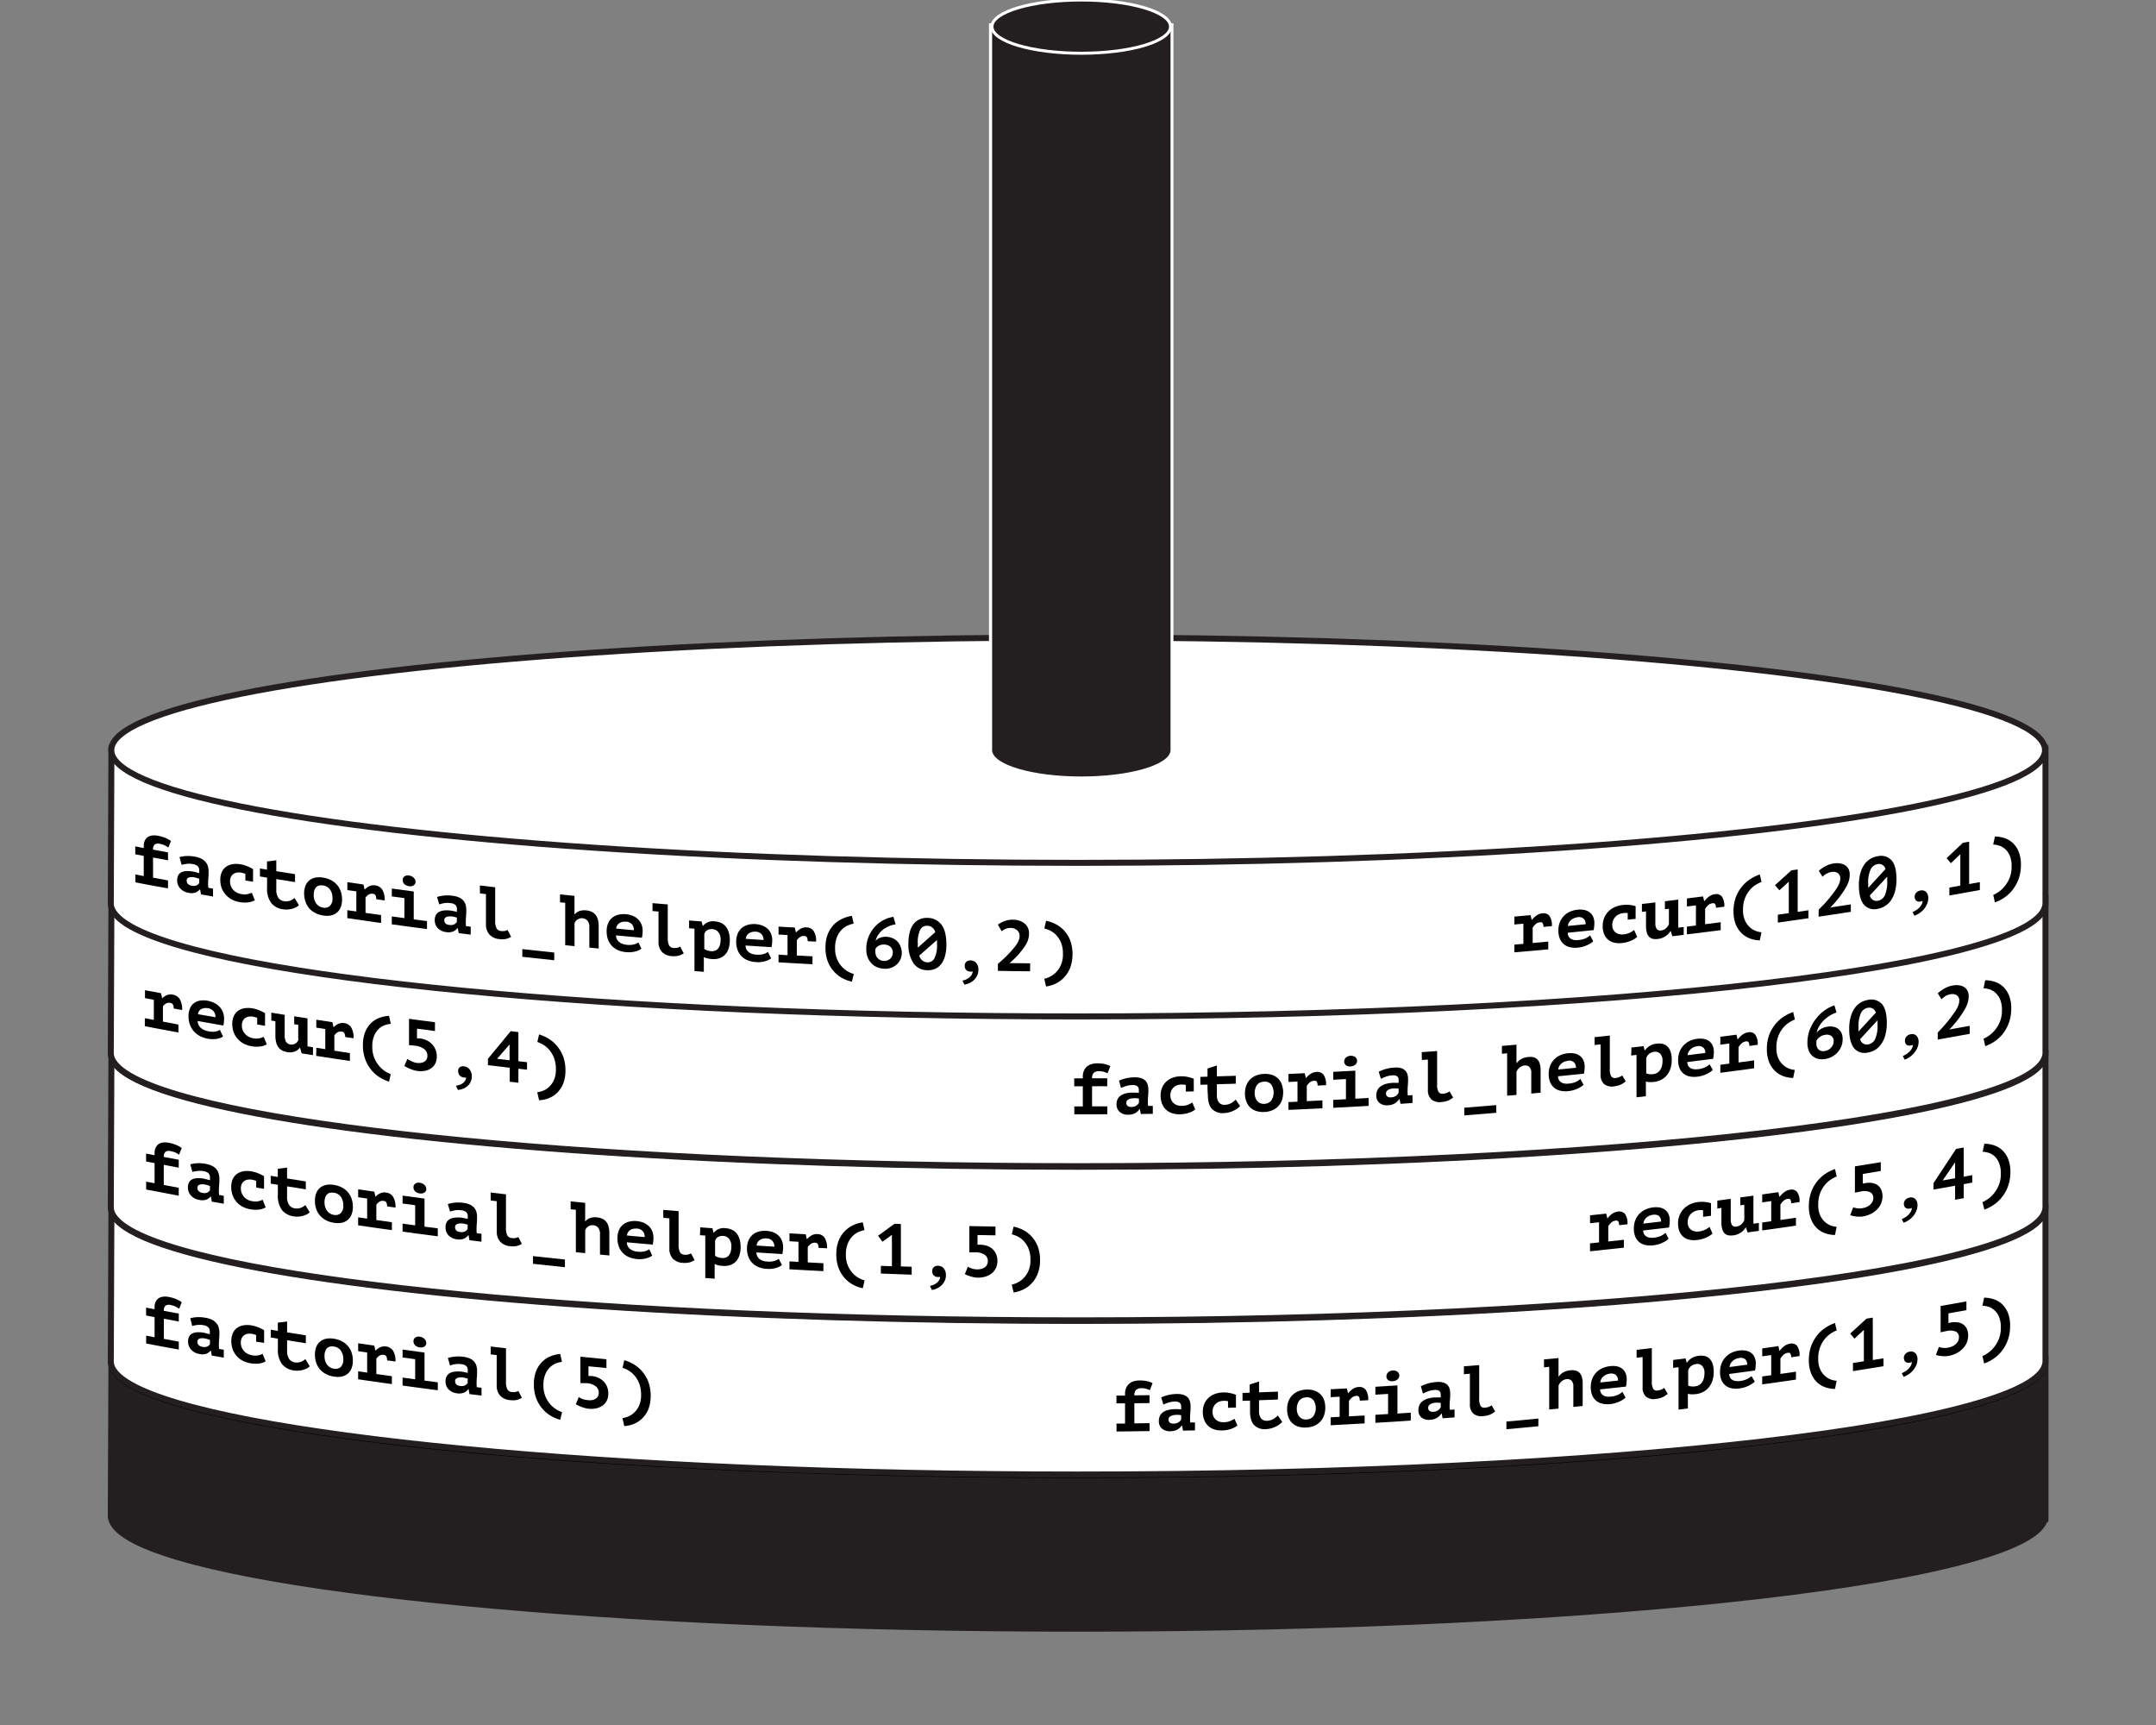 <svg id="Layer_1" data-name="Layer 1" xmlns="http://www.w3.org/2000/svg" viewBox="0 0 720 576"><rect x="0" y="0" width="720" height="576" fill="#808080" stroke="none"/><defs><style>.cls-1,.cls-2,.cls-4,.cls-6{fill:#231f20;}.cls-1,.cls-3{stroke:#231f20;}.cls-1,.cls-6{stroke-miterlimit:10;}.cls-1,.cls-2,.cls-3{stroke-width:2px;}.cls-2{stroke:#000;}.cls-2,.cls-3{stroke-linecap:round;stroke-linejoin:round;}.cls-3,.cls-5{fill:#fff;}.cls-6{stroke:#fff;}</style></defs><title>Hanoi_Tower_Set_5</title><path class="cls-1" d="M683.09,506.49c0-.14,0-0.29,0-0.43s0-.29,0-0.43V453.84H37.21S37,505.57,37,506.06c0,2.67,2.32,5.24,6.64,7.71,15.13,8.61,55.2,16.11,111,21.48S282,543.84,360,543.84c89.17,0,169.9-4.21,228.35-11,29.22-3.41,52.88-7.46,69.24-12,8.18-2.25,14.54-4.62,18.86-7.08,3.69-2.1,5.91-4.29,6.48-6.55h0.11v-0.73Z"/><ellipse class="cls-2" cx="360.05" cy="454.92" rx="322.89" ry="37.63"/><path class="cls-3" d="M683.09,455c0-.14,0-0.29,0-0.43s0-.29,0-0.43V402.36H37.21S37,454.1,37,454.58c0,2.67,2.32,5.24,6.64,7.71,15.13,8.61,55.2,16.11,111,21.48S282,492.36,360,492.36c89.17,0,169.9-4.21,228.35-11,29.22-3.41,52.88-7.46,69.24-12,8.18-2.25,14.54-4.62,18.86-7.08,3.69-2.1,5.91-4.29,6.48-6.55h0.11V455Z"/><ellipse class="cls-3" cx="360.05" cy="403.44" rx="322.89" ry="37.63"/><path class="cls-3" d="M683.09,403.53c0-.14,0-0.29,0-0.43s0-.29,0-0.43V350.88H37.21S37,402.62,37,403.1c0,2.67,2.32,5.24,6.64,7.71,15.13,8.61,55.2,16.11,111,21.48S282,440.88,360,440.88c89.17,0,169.9-4.21,228.35-11,29.22-3.41,52.88-7.46,69.24-12,8.18-2.25,14.54-4.62,18.86-7.08,3.69-2.1,5.91-4.29,6.48-6.55h0.11v-0.73Z"/><ellipse class="cls-3" cx="360.05" cy="351.97" rx="322.89" ry="37.63"/><path class="cls-3" d="M683.09,352.06c0-.14,0-0.29,0-0.43s0-.29,0-0.43V299.4H37.21S37,351.14,37,351.62c0,2.67,2.32,5.24,6.64,7.71,15.13,8.61,55.2,16.11,111,21.48S282,389.4,360,389.4c89.17,0,169.9-4.21,228.35-11,29.22-3.41,52.88-7.46,69.24-12,8.18-2.25,14.54-4.62,18.86-7.08,3.69-2.1,5.91-4.29,6.48-6.55h0.11v-0.73Z"/><ellipse class="cls-3" cx="360.05" cy="300.49" rx="322.89" ry="37.63"/><path class="cls-3" d="M683.09,302.06c0-.14,0-0.29,0-0.43s0-.29,0-0.43V249.4H37.21S37,301.14,37,301.62c0,2.67,2.32,5.24,6.64,7.71,15.13,8.61,55.2,16.11,111,21.48S282,339.4,360,339.4c89.17,0,169.9-4.21,228.35-11,29.22-3.41,52.88-7.46,69.24-12,8.18-2.25,14.54-4.62,18.86-7.08,3.69-2.1,5.91-4.29,6.48-6.55h0.11v-0.73Z"/><ellipse class="cls-3" cx="360.05" cy="250.49" rx="322.89" ry="37.63"/><path class="cls-4" d="M361.08,259.78c-16,0-29-3.75-30.2-8.61h-0.08l0-.5V8.27H391.4V251.17h-0.12C390.05,256,377.05,259.78,361.08,259.78Z"/><path class="cls-5" d="M390.9,8.77v241.9h0c-0.49,4.78-13.63,8.61-29.79,8.61s-29.3-3.83-29.79-8.61h0v-0.21s0,0,0-.06,0,0,0-.06V8.77H390.9m1-1H330.27V250.29s0,0.07,0,.11v1.27h0.23c2,5.6,16.84,8.61,30.58,8.61s28.6-3,30.58-8.61h0.21l0-1V7.77h0Z"/><ellipse class="cls-6" cx="361.08" cy="8.89" rx="29.81" ry="8.89"/><path d="M48.81,448.61V446l2.81,0.53v-6.72l-2.83-.54v-2.64l2.83,0.54v-0.67a4,4,0,0,1,.39-1.87,3,3,0,0,1,1-1.15,3.45,3.45,0,0,1,1.49-.5,6,6,0,0,1,1.75.07,12.3,12.3,0,0,1,2.7.78,8.52,8.52,0,0,1,1.75,1L59.83,437a13.35,13.35,0,0,0-1.18-.7,5.79,5.79,0,0,0-1.63-.52,2,2,0,0,0-1.8.25,2.25,2.25,0,0,0-.51,1.67l5,0.93v2.64l-5-.93v6.72l5,0.93v2.64C55.36,449.86,53.18,449.45,48.81,448.61Z"/><path d="M63.54,440.17a11.46,11.46,0,0,1,2.2-.35,12.35,12.35,0,0,1,3,.22,7.37,7.37,0,0,1,2.11.67,4.51,4.51,0,0,1,1.41,1.1,4,4,0,0,1,.77,1.46,6.27,6.27,0,0,1,.24,1.77q0,1.22-.08,2.07t-0.08,1.52a10.88,10.88,0,0,0,0,1.14c0,0.22.06,0.45,0.07,0.66l1.55,0.27v2.64l-4-.7L70.43,451l-0.12,0A3.18,3.18,0,0,1,69,452a4.15,4.15,0,0,1-2.37.12,4.82,4.82,0,0,1-2.82-1.47,3.93,3.93,0,0,1-1-2.73,3.43,3.43,0,0,1,.37-1.67,2.37,2.37,0,0,1,1.06-1,4.32,4.32,0,0,1,1.68-.39A9.7,9.7,0,0,1,68,445c0.28,0.05.58,0.12,0.9,0.21l1.16,0.3a2.38,2.38,0,0,0,0-.47v-0.46a1.83,1.83,0,0,0-.52-1.4,3,3,0,0,0-1.54-.67,6.94,6.94,0,0,0-2.18-.08,12.14,12.14,0,0,0-1.63.33Zm4.05,9.54a2.6,2.6,0,0,0,1.7-.12,2.18,2.18,0,0,0,.82-0.75V447.4l-0.71-.23a8.71,8.71,0,0,0-1-.24,4.87,4.87,0,0,0-.9-0.08,2.61,2.61,0,0,0-.8.12,1.23,1.23,0,0,0-.57.37,1,1,0,0,0-.21.66,1.62,1.62,0,0,0,.39,1.11A2.16,2.16,0,0,0,67.6,449.71Z"/><path d="M88.72,454.57a5.72,5.72,0,0,1-2.29.74,9.69,9.69,0,0,1-2.74-.09,8.68,8.68,0,0,1-2.76-.92,7.1,7.1,0,0,1-2-1.63,6.82,6.82,0,0,1-1.25-2.22,8.15,8.15,0,0,1-.43-2.67,6.19,6.19,0,0,1,.5-2.6,4.44,4.44,0,0,1,1.39-1.75,4.92,4.92,0,0,1,2.11-.88,7.81,7.81,0,0,1,2.65,0,10.77,10.77,0,0,1,2.51.73,13.81,13.81,0,0,1,1.79.9v4.22L85.54,448v-2.21a7.39,7.39,0,0,0-1.48-.42,4.3,4.3,0,0,0-1.32,0,2.59,2.59,0,0,0-2,1.42,3.33,3.33,0,0,0-.32,1.55,4.09,4.09,0,0,0,.26,1.46A4.19,4.19,0,0,0,82.6,452a4.77,4.77,0,0,0,1.56.54,5.3,5.3,0,0,0,2.23,0,7.33,7.33,0,0,0,1.3-.46Z"/><path d="M92.78,447l-2.36-.39V444l2.36,0.39v-2.74l3.1-.38v3.62l6.26,1v2.64l-6.26-1V451a4.66,4.66,0,0,0,.69,2.79,2.86,2.86,0,0,0,1.93,1.14,4,4,0,0,0,1.17,0,3.79,3.79,0,0,0,.94-0.25,4.35,4.35,0,0,0,.76-0.41l0.63-.43,1.43,2.39a3.66,3.66,0,0,1-1,.72,7.2,7.2,0,0,1-1.31.49,7.37,7.37,0,0,1-1.47.24,6.88,6.88,0,0,1-1.5-.07,6.1,6.1,0,0,1-4-2.15,7.93,7.93,0,0,1-1.35-5V447Z"/><path d="M105.17,452.36a6.86,6.86,0,0,1,.45-2.62,4.45,4.45,0,0,1,1.29-1.79,4.56,4.56,0,0,1,2-.93,7.33,7.33,0,0,1,2.59,0,8.29,8.29,0,0,1,2.69.86,6.83,6.83,0,0,1,2,1.58,6.54,6.54,0,0,1,1.23,2.19,8.22,8.22,0,0,1,.42,2.65,6.9,6.9,0,0,1-.45,2.62,4.49,4.49,0,0,1-1.29,1.8,4.55,4.55,0,0,1-2,.94,7.26,7.26,0,0,1-2.59,0,8.22,8.22,0,0,1-2.69-.87,6.86,6.86,0,0,1-2-1.59,6.59,6.59,0,0,1-1.23-2.19A8.26,8.26,0,0,1,105.17,452.36Zm3.2,0.49a5.11,5.11,0,0,0,.21,1.5,4.32,4.32,0,0,0,.62,1.27,3.52,3.52,0,0,0,1,.93,3.36,3.36,0,0,0,1.31.48,2.67,2.67,0,0,0,2.26-.55,3.41,3.41,0,0,0,.87-2.68,4.7,4.7,0,0,0-.81-2.8,3.32,3.32,0,0,0-2.32-1.37,3.55,3.55,0,0,0-1.24,0,2,2,0,0,0-1,.51,2.64,2.64,0,0,0-.66,1.05A4.86,4.86,0,0,0,108.37,452.86Z"/><path d="M119.61,457.9l3,0.43v-6.72l-3-.43v-2.64l5.38,0.78,0.36,1.64h0.1a5.17,5.17,0,0,1,1.53-1.1,3.5,3.5,0,0,1,2-.24,3.2,3.2,0,0,1,2.26,1.37,6.39,6.39,0,0,1,.83,3.64l-2.8-.39a2.64,2.64,0,0,0-.25-1.3,1,1,0,0,0-.8-0.51,2.15,2.15,0,0,0-1.54.26,3.9,3.9,0,0,0-1,1v5.11l5.19,0.73v2.64c-4.51-.63-6.76-0.95-11.27-1.61V457.9Z"/><path d="M134.44,460l4.21,0.57v-6.72l-4.21-.57v-2.64l7.33,1V461l4.43,0.58v2.64c-4.71-.61-7.06-0.92-11.76-1.57V460Zm3.64-12.13a1.47,1.47,0,0,1,.55-1.2,1.92,1.92,0,0,1,1.53-.32,2.68,2.68,0,0,1,1.6.74,1.89,1.89,0,0,1,.6,1.35,1.35,1.35,0,0,1-.6,1.18,2.24,2.24,0,0,1-1.6.28,2.53,2.53,0,0,1-1.53-.7A1.85,1.85,0,0,1,138.08,447.87Z"/><path d="M149.56,453.46a11.93,11.93,0,0,1,2.22-.46,12.41,12.41,0,0,1,3,.06,7.13,7.13,0,0,1,2.12.56,4.2,4.2,0,0,1,1.41,1,3.78,3.78,0,0,1,.78,1.42,6.11,6.11,0,0,1,.24,1.76q0,1.22-.08,2.08t-0.08,1.53a10.67,10.67,0,0,0,0,1.13c0,0.22.06,0.45,0.07,0.66l1.56,0.19V466l-4-.49-0.31-1.67h-0.12A3.45,3.45,0,0,1,155,465a4.26,4.26,0,0,1-2.38.24,4.57,4.57,0,0,1-2.83-1.32,3.72,3.72,0,0,1-1-2.68,3.53,3.53,0,0,1,.37-1.69,2.58,2.58,0,0,1,1.07-1.06,4.54,4.54,0,0,1,1.69-.48,9.74,9.74,0,0,1,2.2,0c0.29,0,.59.09,0.91,0.16l1.17,0.24a2.4,2.4,0,0,0,0-.47v-0.46a1.73,1.73,0,0,0-.52-1.37,2.84,2.84,0,0,0-1.55-.59,7,7,0,0,0-2.19,0,12.62,12.62,0,0,0-1.64.42Zm4.08,9.32a2.67,2.67,0,0,0,1.71-.21,2.36,2.36,0,0,0,.83-0.8v-1.44l-0.71-.2a8.56,8.56,0,0,0-1-.19,4.9,4.9,0,0,0-.9,0,2.71,2.71,0,0,0-.81.16,1.33,1.33,0,0,0-.57.4,1,1,0,0,0-.21.67,1.54,1.54,0,0,0,.39,1.09A2.06,2.06,0,0,0,153.63,462.78Z"/><path d="M163.87,449.61l5.11,0.6v11.09a5.49,5.49,0,0,0,.45,2.62,1.83,1.83,0,0,0,1.46.89,3.93,3.93,0,0,0,1.22,0,4.14,4.14,0,0,0,1-.34l1.18,2.29q-0.41.22-.82,0.4a4.68,4.68,0,0,1-.86.29,5.53,5.53,0,0,1-1,.13,7.92,7.92,0,0,1-1.21-.05A5.08,5.08,0,0,1,167,466a5,5,0,0,1-1.13-3.4V452.48l-2-.24v-2.64Z"/><path d="M187.09,474.09a12.28,12.28,0,0,1-3.26-1.4,11.14,11.14,0,0,1-2.81-2.44,11.68,11.68,0,0,1-2-3.48,13.18,13.18,0,0,1-.73-4.54,11.86,11.86,0,0,1,.73-4.37,9,9,0,0,1,2-3.09,8.37,8.37,0,0,1,2.81-1.88,11,11,0,0,1,3.26-.78l0.58,2.63a9.17,9.17,0,0,0-1.91.48,6,6,0,0,0-2,1.25,6.92,6.92,0,0,0-1.62,2.33,9.22,9.22,0,0,0-.66,3.77,9.4,9.4,0,0,0,.7,3.79,9.53,9.53,0,0,0,1.69,2.67,8.71,8.71,0,0,0,2.05,1.68,9.09,9.09,0,0,0,1.78.82Z"/><path d="M196.27,467.51a5.16,5.16,0,0,0,1.47,0,3.29,3.29,0,0,0,1.17-.44,2.22,2.22,0,0,0,.77-0.81,2.4,2.4,0,0,0,.28-1.17,2.7,2.7,0,0,0-1-2.18,5.8,5.8,0,0,0-3.13-1.06l-0.61,0-0.66,0-0.74-.05v-8.78l8.7,0.85v2.93l-6-.58v3.24h0.39l0.32,0,0.28,0a7.4,7.4,0,0,1,2.23.57,5.77,5.77,0,0,1,1.8,1.22,5.4,5.4,0,0,1,1.19,1.81,5.88,5.88,0,0,1,.42,2.24,5.22,5.22,0,0,1-.53,2.43,4.5,4.5,0,0,1-1.44,1.65,5.79,5.79,0,0,1-2.11.89,8.35,8.35,0,0,1-2.57.12,6.62,6.62,0,0,1-1.13-.22q-0.6-.17-1.18-0.38a11.34,11.34,0,0,1-1.07-.46q-0.49-.24-0.83-0.44l1-2.39a8.09,8.09,0,0,0,1.26.66A5.87,5.87,0,0,0,196.27,467.51Z"/><path d="M207.87,473.52a7.57,7.57,0,0,0,1.78-.47,6.64,6.64,0,0,0,2.05-1.28,7.27,7.27,0,0,0,1.69-2.33,8.44,8.44,0,0,0,.7-3.66,10.2,10.2,0,0,0-.66-3.9,9.08,9.08,0,0,0-1.62-2.65,8,8,0,0,0-2-1.65,11,11,0,0,0-1.91-.86l0.58-2.52a13.1,13.1,0,0,1,3.27,1.43,11.11,11.11,0,0,1,2.81,2.43,11.67,11.67,0,0,1,2,3.47,13,13,0,0,1,.73,4.52,12,12,0,0,1-.73,4.4,9,9,0,0,1-2,3.09,8.43,8.43,0,0,1-2.81,1.89,10.35,10.35,0,0,1-3.27.76Z"/><path d="M372.87,478v-2.64l2.84,0V468.6l-2.87,0V466l2.87,0v-0.67a4.43,4.43,0,0,1,.4-1.95,4,4,0,0,1,1-1.35,4.36,4.36,0,0,1,1.51-.8,6.3,6.3,0,0,1,1.77-.27,11.3,11.3,0,0,1,2.74.24,6.91,6.91,0,0,1,1.77.66L384,464.2a10.85,10.85,0,0,0-1.19-.46,5.23,5.23,0,0,0-1.65-.19,2.37,2.37,0,0,0-1.82.61,2.63,2.63,0,0,0-.52,1.77l5.06-.07v2.64l-5.06.06v6.72l5.09-.07v2.64C379.5,477.92,377.29,477.95,372.87,478Z"/><path d="M387.79,466.62a13.5,13.5,0,0,1,2.23-.78,12.84,12.84,0,0,1,3-.37,6.65,6.65,0,0,1,2.13.26,3.48,3.48,0,0,1,1.42.82,3.15,3.15,0,0,1,.78,1.3,5.73,5.73,0,0,1,.24,1.72q0,1.22-.08,2.09t-0.08,1.54a10,10,0,0,0,0,1.13c0,0.22.06,0.44,0.07,0.65l1.57,0v2.64l-4,.09L394.75,476h-0.12a4.27,4.27,0,0,1-1.37,1.31,4.64,4.64,0,0,1-2.4.59A4,4,0,0,1,388,477,3.22,3.22,0,0,1,387,474.5a3.85,3.85,0,0,1,.37-1.75,3.18,3.18,0,0,1,1.08-1.22,5.23,5.23,0,0,1,1.7-.73,10.09,10.09,0,0,1,2.22-.27,9.09,9.09,0,0,1,.91,0l1.17,0.07a2.48,2.48,0,0,0,0-.48v-0.46a1.5,1.5,0,0,0-.53-1.3,2.53,2.53,0,0,0-1.56-.36,7.36,7.36,0,0,0-2.2.35,14.68,14.68,0,0,0-1.65.65Zm4.1,8.73a2.67,2.67,0,0,0,2.55-1.37v-1.44l-0.72-.09a8.24,8.24,0,0,0-1,0,5,5,0,0,0-.91.1,3.05,3.05,0,0,0-.81.28,1.64,1.64,0,0,0-.57.48,1.15,1.15,0,0,0-.21.7,1.34,1.34,0,0,0,.39,1A1.83,1.83,0,0,0,391.89,475.35Z"/><path d="M413.24,476a7.15,7.15,0,0,1-2.31,1.19,10.28,10.28,0,0,1-2.77.45,7.78,7.78,0,0,1-2.78-.38,5.47,5.47,0,0,1-2-1.23,5.26,5.26,0,0,1-1.27-2,7.34,7.34,0,0,1-.43-2.58,6.84,6.84,0,0,1,.51-2.7,5.86,5.86,0,0,1,1.41-2,6.3,6.3,0,0,1,2.13-1.29,8.4,8.4,0,0,1,2.68-.5,9.84,9.84,0,0,1,2.53.24,11.41,11.41,0,0,1,1.81.54V470l-2.65.08v-2.21a6.81,6.81,0,0,0-1.49-.12,4.61,4.61,0,0,0-1.34.24,3.39,3.39,0,0,0-1.18.68,3.52,3.52,0,0,0-.84,1.14,3.72,3.72,0,0,0-.33,1.62,3.65,3.65,0,0,0,.26,1.41,3.24,3.24,0,0,0,.75,1.11,3.29,3.29,0,0,0,1.19.72,4.26,4.26,0,0,0,1.58.23,5.75,5.75,0,0,0,2.25-.45,9.34,9.34,0,0,0,1.31-.71Z"/><path d="M417.33,467.68l-2.39.08v-2.64l2.39-.08v-2.74l3.13-1v3.62l6.31-.24v2.64l-6.31.24V471a4,4,0,0,0,.7,2.65,2.33,2.33,0,0,0,2,.76,4.22,4.22,0,0,0,1.18-.2,4.64,4.64,0,0,0,1-.43,5.73,5.73,0,0,0,.77-0.56l0.64-.55,1.45,2.1a4.88,4.88,0,0,1-1,.92,9.14,9.14,0,0,1-1.33.75,8.67,8.67,0,0,1-1.48.53,7.23,7.23,0,0,1-1.52.23,5,5,0,0,1-4.06-1.35q-1.36-1.45-1.36-4.72v-3.43Z"/><path d="M429.84,470.57a7.54,7.54,0,0,1,.46-2.71,5.84,5.84,0,0,1,1.3-2,5.91,5.91,0,0,1,2-1.32,7.93,7.93,0,0,1,2.61-.54,7.43,7.43,0,0,1,2.71.33,5.25,5.25,0,0,1,2,1.19,5.05,5.05,0,0,1,1.24,1.94,7.45,7.45,0,0,1,.42,2.57,7.55,7.55,0,0,1-.46,2.71,5.79,5.79,0,0,1-3.31,3.39,7.86,7.86,0,0,1-2.61.54,7.38,7.38,0,0,1-2.71-.33,5.26,5.26,0,0,1-2-1.2,5.09,5.09,0,0,1-1.24-2A7.47,7.47,0,0,1,429.84,470.57Zm3.23-.14a4.63,4.63,0,0,0,.22,1.45,3.38,3.38,0,0,0,.63,1.15,2.64,2.64,0,0,0,1,.74,3,3,0,0,0,1.33.22,3.2,3.2,0,0,0,2.28-1,4.86,4.86,0,0,0,.06-5.49,2.7,2.7,0,0,0-2.34-.91,3.85,3.85,0,0,0-1.25.26,2.62,2.62,0,0,0-1,.71,3.41,3.41,0,0,0-.66,1.18A5.25,5.25,0,0,0,433.06,470.43Z"/><path d="M444.38,473.25l3-.15v-6.72l-3,.15v-2.64l5.42-.28,0.36,1.56h0.1a6.92,6.92,0,0,1,1.54-1.4,4,4,0,0,1,2-.64,2.59,2.59,0,0,1,2.28.93,5.56,5.56,0,0,1,.83,3.48l-2.82.16a2.34,2.34,0,0,0-.25-1.25,0.84,0.84,0,0,0-.81-0.35,2.51,2.51,0,0,0-1.55.57,5.24,5.24,0,0,0-1,1.16v5.11l5.23-.29v2.64c-4.54.26-6.8,0.38-11.34,0.62v-2.64Z"/><path d="M459.31,472.42l4.24-.26v-6.72l-4.24.26v-2.64l7.37-.46V472l4.45-.29v2.64c-4.73.32-7.09,0.47-11.82,0.75v-2.64ZM463,459.58a1.81,1.81,0,0,1,.55-1.31,2.28,2.28,0,0,1,1.54-.63,2.24,2.24,0,0,1,1.61.43,1.53,1.53,0,0,1,.6,1.23,1.67,1.67,0,0,1-.6,1.3,2.61,2.61,0,0,1-1.61.6,2.13,2.13,0,0,1-1.54-.4A1.51,1.51,0,0,1,463,459.58Z"/><path d="M474.5,462.9a14.15,14.15,0,0,1,2.23-.9,13.09,13.09,0,0,1,3-.53,6.52,6.52,0,0,1,2.13.14,3.25,3.25,0,0,1,1.42.75,2.94,2.94,0,0,1,.78,1.26,5.61,5.61,0,0,1,.24,1.71q0,1.22-.08,2.09T484.12,469a10.05,10.05,0,0,0,0,1.12c0,0.22.06,0.44,0.07,0.64l1.56-.12v2.64l-4,.3L481.45,472h-0.12a4.61,4.61,0,0,1-1.36,1.38,4.81,4.81,0,0,1-2.39.71,3.83,3.83,0,0,1-2.85-.76,3.06,3.06,0,0,1-1.05-2.47,4,4,0,0,1,.37-1.77,3.44,3.44,0,0,1,1.08-1.27,5.54,5.54,0,0,1,1.7-.82,10.29,10.29,0,0,1,2.21-.38,9.05,9.05,0,0,1,.91,0h1.17a2.54,2.54,0,0,0,0-.48v-0.46a1.43,1.43,0,0,0-.52-1.27,2.45,2.45,0,0,0-1.55-.28,7.55,7.55,0,0,0-2.2.47,15.47,15.47,0,0,0-1.65.74Zm4.1,8.52a3,3,0,0,0,1.71-.54,3.14,3.14,0,0,0,.83-1v-1.44l-0.71-.06a8.17,8.17,0,0,0-1,0,5.12,5.12,0,0,0-.9.15,3.2,3.2,0,0,0-.81.32,1.77,1.77,0,0,0-.57.51,1.2,1.2,0,0,0-.21.71,1.28,1.28,0,0,0,.39,1A1.76,1.76,0,0,0,478.59,471.42Z"/><path d="M488.86,456.23l5.12-.41v11.09a4.9,4.9,0,0,0,.46,2.53,1.48,1.48,0,0,0,1.47.6,4.19,4.19,0,0,0,1.23-.26,5.14,5.14,0,0,0,1-.52l1.18,2.06q-0.41.3-.82,0.56a5.75,5.75,0,0,1-.87.46,6.25,6.25,0,0,1-1,.32,8.18,8.18,0,0,1-1.21.18A4.25,4.25,0,0,1,492,472a4.15,4.15,0,0,1-1.13-3.17V458.71l-2,.16v-2.64Z"/><path d="M503.07,474.67c4.27-.37,6.4-0.56,10.67-1,0,1,0,1.54,0,2.57-4.27.4-6.4,0.59-10.67,1v-2.57Z"/><path d="M515.62,453.93l4.85-.46v6.14h0.1a4.66,4.66,0,0,1,1.54-1.37,5.61,5.61,0,0,1,2.26-.68,5.48,5.48,0,0,1,1.68.07,2.81,2.81,0,0,1,1.32.66,3.28,3.28,0,0,1,.86,1.41,7.25,7.25,0,0,1,.31,2.31v7.46l-3.12.32V463a2.74,2.74,0,0,0-.62-2,2,2,0,0,0-1.63-.49,3,3,0,0,0-1.63.7,3.37,3.37,0,0,0-1.06,1.48v7.66l-3.12.3V456.41l-1.73.16C515.62,455.52,515.62,455,515.62,453.93Z"/><path d="M542.85,466.67a5,5,0,0,1-.8.65,8.78,8.78,0,0,1-1.15.64,9.8,9.8,0,0,1-3.13.87,7.85,7.85,0,0,1-2.75-.14,4.65,4.65,0,0,1-3.34-2.9,7,7,0,0,1-.44-2.61,7.45,7.45,0,0,1,.5-2.82,6.4,6.4,0,0,1,1.38-2.12,6.66,6.66,0,0,1,2.05-1.4,8.5,8.5,0,0,1,2.54-.67,7.71,7.71,0,0,1,1.89,0,4.59,4.59,0,0,1,1.79.63,3.78,3.78,0,0,1,1.33,1.42,5,5,0,0,1,.52,2.44A11.83,11.83,0,0,1,543,463l-8.64.93a2.56,2.56,0,0,0,.32,1.26,2.21,2.21,0,0,0,.79.78,3.1,3.1,0,0,0,1.13.37,5.56,5.56,0,0,0,1.36,0,7.43,7.43,0,0,0,2.36-.59,5.77,5.77,0,0,0,1.5-1Zm-5.18-8a4.24,4.24,0,0,0-1.18.3,3.76,3.76,0,0,0-1,.61,3.21,3.21,0,0,0-.73.9,2.76,2.76,0,0,0-.34,1.14l5.91-.63a2.39,2.39,0,0,0-.66-1.82A2.42,2.42,0,0,0,537.66,458.67Z"/><path d="M546.52,450.73l5.11-.59c0,4.43,0,6.65,0,11.09a4.82,4.82,0,0,0,.46,2.52,1.42,1.42,0,0,0,1.46.55,4.26,4.26,0,0,0,1.22-.3,5.35,5.35,0,0,0,1-.56l1.18,2q-0.41.31-.82,0.59a6,6,0,0,1-.86.49,6.42,6.42,0,0,1-1,.36,8.28,8.28,0,0,1-1.21.23,4.14,4.14,0,0,1-3.38-.76,4,4,0,0,1-1.13-3.13c0-4,0-6,0-10.08l-2,.23v-2.64Z"/><path d="M558.82,454.1l4.08-.5,0.36,1.4h0.1a5.27,5.27,0,0,1,4-2.28,5.5,5.5,0,0,1,2,.09,3.34,3.34,0,0,1,1.58.89,4.37,4.37,0,0,1,1,1.74,8.55,8.55,0,0,1,.36,2.67,9.35,9.35,0,0,1-.41,2.82,6.92,6.92,0,0,1-1.17,2.25,6,6,0,0,1-1.87,1.56,7.1,7.1,0,0,1-2.52.77,9.69,9.69,0,0,1-1.46.07,3.68,3.68,0,0,1-1.2-.2c0,2,0,3,0,4.92l-3.12.38V456.52l-1.8.22V454.1Zm7.62,1.37a3.54,3.54,0,0,0-1.67.66,2.81,2.81,0,0,0-1,1.5v5a2.27,2.27,0,0,0,1,.3,5.24,5.24,0,0,0,1.28,0,3.64,3.64,0,0,0,1.25-.38,3,3,0,0,0,1-.86,4.14,4.14,0,0,0,.67-1.36,6.58,6.58,0,0,0,.24-1.88,3.2,3.2,0,0,0-.77-2.35A2.21,2.21,0,0,0,566.44,455.46Z"/><path d="M586,461.32a5.17,5.17,0,0,1-.8.67,9,9,0,0,1-1.15.67,10,10,0,0,1-1.45.58,9.86,9.86,0,0,1-1.68.37,7.79,7.79,0,0,1-2.74-.07,4.48,4.48,0,0,1-3.33-2.81,7,7,0,0,1-.44-2.59,7.57,7.57,0,0,1,.5-2.84,6.63,6.63,0,0,1,1.38-2.16,6.89,6.89,0,0,1,2-1.46,8.63,8.63,0,0,1,2.54-.73,7.67,7.67,0,0,1,1.88,0,4.47,4.47,0,0,1,1.78.59,3.63,3.63,0,0,1,1.33,1.39,4.92,4.92,0,0,1,.52,2.43,11.93,11.93,0,0,1-.24,2.27l-8.62,1.16a2.51,2.51,0,0,0,.32,1.25,2.12,2.12,0,0,0,.79.76,3,3,0,0,0,1.13.34,5.53,5.53,0,0,0,1.35,0,7.54,7.54,0,0,0,2.36-.65,6,6,0,0,0,1.5-1Zm-5.17-7.87a4.3,4.3,0,0,0-1.17.33,3.88,3.88,0,0,0-1,.63,3.33,3.33,0,0,0-.73.92,2.83,2.83,0,0,0-.34,1.14l5.89-.79a2.33,2.33,0,0,0-.66-1.81A2.37,2.37,0,0,0,580.82,453.46Z"/><path d="M588.5,459.61l3-.41v-6.72l-3,.41v-2.64l5.38-.76,0.36,1.53h0.1a7.85,7.85,0,0,1,1.53-1.54,4.29,4.29,0,0,1,2-.82,2.37,2.37,0,0,1,2.26.73,5.26,5.26,0,0,1,.83,3.41l-2.8.41a2.22,2.22,0,0,0-.25-1.22,0.76,0.76,0,0,0-.8-0.28,2.72,2.72,0,0,0-1.54.7,5.94,5.94,0,0,0-1,1.25v5.11l5.19-.75v2.64c-4.51.66-6.76,1-11.27,1.6v-2.64Z"/><path d="M612.8,463.78a9.89,9.89,0,0,1-3.25-.56,7.71,7.71,0,0,1-2.8-1.71,8.33,8.33,0,0,1-1.95-3,11.65,11.65,0,0,1-.73-4.36,13.47,13.47,0,0,1,.73-4.56,12.67,12.67,0,0,1,1.95-3.59,12.11,12.11,0,0,1,2.8-2.61,13.92,13.92,0,0,1,3.25-1.63l0.57,2.48a11.74,11.74,0,0,0-1.9,1,8.66,8.66,0,0,0-2,1.77,9.83,9.83,0,0,0-1.61,2.75,10.55,10.55,0,0,0-.66,3.94,8.19,8.19,0,0,0,.69,3.62,6.65,6.65,0,0,0,1.69,2.23,6.09,6.09,0,0,0,2,1.15,7.2,7.2,0,0,0,1.77.36Z"/><path d="M618.79,455.12l3.65-.58c0-4.2,0-6.29,0-10.49L619.3,447l-1.43-1.69,5.45-5,2.1-.34c0,5.66,0,8.5,0,14.16l3.58-.58v2.64c-4.08.67-6.12,1-10.2,1.64v-2.64Z"/><path d="M635.79,453.45a2,2,0,0,1,.54-1.39,2.33,2.33,0,0,1,1.35-.71,2,2,0,0,1,2,.53,2.93,2.93,0,0,1,.67,2,5.07,5.07,0,0,1-.42,2,6.6,6.6,0,0,1-1.08,1.72,7.53,7.53,0,0,1-1.49,1.31,7.22,7.22,0,0,1-1.63.83l-0.64-1.21a8.36,8.36,0,0,0,1.16-.6,5.92,5.92,0,0,0,1.06-.84,4.72,4.72,0,0,0,.8-1.06,3,3,0,0,0,.37-1.22,3.18,3.18,0,0,1-1.22.24,1.56,1.56,0,0,1-.82-0.24,1.25,1.25,0,0,1-.47-0.59A2.3,2.3,0,0,1,635.79,453.45Z"/><path d="M650.55,450a5.8,5.8,0,0,0,1.45-.45,4.53,4.53,0,0,0,1.16-.76,3.32,3.32,0,0,0,.76-1,2.88,2.88,0,0,0,.27-1.25,2,2,0,0,0-1-1.89,4.86,4.86,0,0,0-3.11-.2l-0.61.12-0.66.15-0.74.15c0-3.51,0-5.27,0-8.78l8.62-1.54c0,1.17,0,1.76,0,2.93l-6,1.07v3.24l0.38-.09,0.32-.07,0.27-.06a6.63,6.63,0,0,1,2.22,0,4.07,4.07,0,0,1,1.79.72,3.66,3.66,0,0,1,1.18,1.48,5.08,5.08,0,0,1,.42,2.12,6.22,6.22,0,0,1-.52,2.58,6.66,6.66,0,0,1-1.43,2,8.09,8.09,0,0,1-2.1,1.47,9.53,9.53,0,0,1-2.55.83,6.27,6.27,0,0,1-1.12.09c-0.4,0-.79,0-1.17-0.06a9.18,9.18,0,0,1-1.06-.16,8.3,8.3,0,0,1-.82-0.22l1-2.67a6,6,0,0,0,1.25.31A5.23,5.23,0,0,0,650.55,450Z"/><path d="M662.05,452.82a9.87,9.87,0,0,0,1.76-1,9.74,9.74,0,0,0,2-1.84,10.61,10.61,0,0,0,1.68-2.8,9.88,9.88,0,0,0,.69-3.85,8.92,8.92,0,0,0-.65-3.72,6.21,6.21,0,0,0-1.61-2.21,5.4,5.4,0,0,0-2-1.09,8.61,8.61,0,0,0-1.89-.33l0.57-2.67a10.29,10.29,0,0,1,3.24.53,7.46,7.46,0,0,1,2.78,1.66,8.14,8.14,0,0,1,1.94,2.93,11.51,11.51,0,0,1,.72,4.31,13.79,13.79,0,0,1-.72,4.6,13,13,0,0,1-1.94,3.63,12.45,12.45,0,0,1-2.78,2.66,13.28,13.28,0,0,1-3.24,1.66Z"/><path d="M48.81,397.21v-2.64l2.81,0.53v-6.72l-2.83-.54V385.2l2.83,0.54v-0.67A4,4,0,0,1,52,383.2,3,3,0,0,1,53,382a3.45,3.45,0,0,1,1.49-.5,6,6,0,0,1,1.75.07,12.29,12.29,0,0,1,2.7.78,8.52,8.52,0,0,1,1.75,1l-0.9,2.21a13.35,13.35,0,0,0-1.18-.7A5.78,5.78,0,0,0,57,384.4a2,2,0,0,0-1.8.25,2.25,2.25,0,0,0-.51,1.67l5,0.93v2.64l-5-.93v6.72l5,0.93v2.64C55.36,398.45,53.18,398,48.81,397.21Z"/><path d="M63.54,388.77a11.46,11.46,0,0,1,2.2-.35,12.34,12.34,0,0,1,3,.22,7.36,7.36,0,0,1,2.11.67,4.5,4.5,0,0,1,1.41,1.1,4,4,0,0,1,.77,1.46,6.27,6.27,0,0,1,.24,1.77q0,1.22-.08,2.07c-0.06.57-.08,1.07-0.08,1.52a10.88,10.88,0,0,0,0,1.14c0,0.22.06,0.45,0.07,0.66l1.55,0.27v2.64l-4-.7-0.31-1.69-0.12,0a3.18,3.18,0,0,1-1.35,1,4.15,4.15,0,0,1-2.37.12,4.82,4.82,0,0,1-2.82-1.47,3.93,3.93,0,0,1-1-2.73,3.43,3.43,0,0,1,.37-1.67,2.37,2.37,0,0,1,1.06-1,4.32,4.32,0,0,1,1.68-.39,9.71,9.71,0,0,1,2.19.16c0.28,0.05.58,0.12,0.9,0.21l1.16,0.3a2.38,2.38,0,0,0,0-.47v-0.46a1.83,1.83,0,0,0-.52-1.4,3,3,0,0,0-1.54-.67,6.93,6.93,0,0,0-2.18-.08,12.12,12.12,0,0,0-1.63.33Zm4.05,9.54a2.6,2.6,0,0,0,1.7-.12,2.18,2.18,0,0,0,.82-0.75V396l-0.71-.23a8.74,8.74,0,0,0-1-.24,4.89,4.89,0,0,0-.9-0.08,2.61,2.61,0,0,0-.8.12,1.23,1.23,0,0,0-.57.37,1,1,0,0,0-.21.66,1.62,1.62,0,0,0,.39,1.11A2.16,2.16,0,0,0,67.6,398.3Z"/><path d="M88.72,403.16a5.73,5.73,0,0,1-2.29.74,9.69,9.69,0,0,1-2.74-.09,8.69,8.69,0,0,1-2.76-.92,7.11,7.11,0,0,1-2-1.63A6.82,6.82,0,0,1,77.65,399a8.15,8.15,0,0,1-.43-2.67,6.19,6.19,0,0,1,.5-2.6A4.45,4.45,0,0,1,79.12,392a4.91,4.91,0,0,1,2.11-.88,7.81,7.81,0,0,1,2.65,0,10.77,10.77,0,0,1,2.51.73,13.84,13.84,0,0,1,1.79.9c0,1.69,0,2.53,0,4.22l-2.62-.44v-2.21a7.39,7.39,0,0,0-1.48-.42,4.3,4.3,0,0,0-1.32,0,2.59,2.59,0,0,0-2,1.42,3.33,3.33,0,0,0-.32,1.55,4.09,4.09,0,0,0,.26,1.46,4.18,4.18,0,0,0,1.92,2.21,4.77,4.77,0,0,0,1.56.54,5.3,5.3,0,0,0,2.23,0,7.32,7.32,0,0,0,1.3-.46Z"/><path d="M92.77,395.62l-2.36-.39V392.6L92.77,393v-2.74l3.1-.38c0,1.45,0,2.17,0,3.62l6.26,1v2.64l-6.26-1v3.43a4.66,4.66,0,0,0,.69,2.79,2.86,2.86,0,0,0,1.93,1.14,4,4,0,0,0,1.17,0,3.79,3.79,0,0,0,.94-0.25,4.36,4.36,0,0,0,.76-0.41l0.63-.43,1.43,2.38a3.66,3.66,0,0,1-1,.72,7.19,7.19,0,0,1-1.31.49,7.37,7.37,0,0,1-1.47.24,6.87,6.87,0,0,1-1.5-.07,6.09,6.09,0,0,1-4-2.15,7.93,7.93,0,0,1-1.35-5v-3.43Z"/><path d="M105.17,401a6.86,6.86,0,0,1,.45-2.62,4.45,4.45,0,0,1,1.29-1.79,4.56,4.56,0,0,1,2-.93,7.33,7.33,0,0,1,2.59,0,8.29,8.29,0,0,1,2.69.86,6.83,6.83,0,0,1,2,1.58,6.54,6.54,0,0,1,1.23,2.19,8.22,8.22,0,0,1,.42,2.65,6.9,6.9,0,0,1-.45,2.62,4.5,4.5,0,0,1-1.29,1.8,4.55,4.55,0,0,1-2,.94,7.27,7.27,0,0,1-2.59,0,8.22,8.22,0,0,1-2.69-.87,6.86,6.86,0,0,1-2-1.59,6.58,6.58,0,0,1-1.23-2.19A8.25,8.25,0,0,1,105.17,401Zm3.2,0.49a5.11,5.11,0,0,0,.21,1.5,4.32,4.32,0,0,0,.62,1.27,3.51,3.51,0,0,0,1,.93,3.36,3.36,0,0,0,1.31.48,2.67,2.67,0,0,0,2.26-.55,3.41,3.41,0,0,0,.87-2.68,4.7,4.7,0,0,0-.81-2.8,3.32,3.32,0,0,0-2.32-1.37,3.55,3.55,0,0,0-1.24,0,2,2,0,0,0-1,.51,2.64,2.64,0,0,0-.66,1.05A4.86,4.86,0,0,0,108.37,401.45Z"/><path d="M119.61,406.49l3,0.43c0-2.69,0-4,0-6.72l-3-.43v-2.64l5.38,0.78,0.36,1.64h0.1a5.17,5.17,0,0,1,1.53-1.1,3.5,3.5,0,0,1,2-.24,3.2,3.2,0,0,1,2.26,1.37,6.39,6.39,0,0,1,.83,3.64l-2.8-.39a2.64,2.64,0,0,0-.25-1.3,1,1,0,0,0-.8-0.51,2.15,2.15,0,0,0-1.54.26,3.9,3.9,0,0,0-1,1c0,2,0,3.07,0,5.11l5.19,0.73v2.64c-4.51-.63-6.76-0.95-11.27-1.61v-2.64Z"/><path d="M134.44,408.59l4.21,0.57v-6.72l-4.21-.57v-2.64l7.33,1c0,3.74,0,5.62,0,9.36l4.43,0.58c0,1.06,0,1.58,0,2.64-4.71-.61-7.06-0.92-11.76-1.57v-2.64Zm3.64-12.13a1.47,1.47,0,0,1,.55-1.2,1.92,1.92,0,0,1,1.53-.32,2.68,2.68,0,0,1,1.6.74,1.89,1.89,0,0,1,.6,1.35,1.35,1.35,0,0,1-.6,1.18,2.24,2.24,0,0,1-1.6.28,2.53,2.53,0,0,1-1.53-.7A1.85,1.85,0,0,1,138.08,396.47Z"/><path d="M149.55,402.05a11.93,11.93,0,0,1,2.22-.46,12.4,12.4,0,0,1,3,.06,7.13,7.13,0,0,1,2.12.56,4.2,4.2,0,0,1,1.41,1,3.78,3.78,0,0,1,.78,1.42,6.11,6.11,0,0,1,.24,1.76q0,1.22-.08,2.08c-0.06.57-.08,1.08-0.08,1.53a10.62,10.62,0,0,0,0,1.13c0,0.22.06,0.45,0.07,0.66l1.56,0.19v2.64l-4-.49-0.31-1.67h-0.12a3.45,3.45,0,0,1-1.36,1.12,4.26,4.26,0,0,1-2.38.24,4.57,4.57,0,0,1-2.83-1.32,3.72,3.72,0,0,1-1-2.68,3.52,3.52,0,0,1,.37-1.69,2.57,2.57,0,0,1,1.07-1.06,4.54,4.54,0,0,1,1.69-.48,9.75,9.75,0,0,1,2.2,0q0.43,0.05.91,0.16l1.17,0.24a2.4,2.4,0,0,0,0-.47V406.1a1.73,1.73,0,0,0-.52-1.37,2.84,2.84,0,0,0-1.55-.59,7,7,0,0,0-2.19,0,12.7,12.7,0,0,0-1.64.42Zm4.08,9.32a2.67,2.67,0,0,0,1.71-.21,2.36,2.36,0,0,0,.83-0.8v-1.44l-0.71-.2a8.56,8.56,0,0,0-1-.19,4.9,4.9,0,0,0-.9,0,2.71,2.71,0,0,0-.81.16,1.33,1.33,0,0,0-.57.4,1,1,0,0,0-.21.67,1.54,1.54,0,0,0,.39,1.09A2.06,2.06,0,0,0,153.63,411.38Z"/><path d="M163.86,398.2l5.11,0.6c0,4.44,0,6.65,0,11.09a5.48,5.48,0,0,0,.45,2.62,1.83,1.83,0,0,0,1.46.89,3.9,3.9,0,0,0,1.22,0,4.11,4.11,0,0,0,1-.34l1.18,2.29q-0.41.22-.81,0.4a4.65,4.65,0,0,1-.86.29,5.5,5.5,0,0,1-1,.13,7.9,7.9,0,0,1-1.21-.05,5.08,5.08,0,0,1-3.38-1.54,5,5,0,0,1-1.13-3.4c0-4,0-6,0-10.08l-2-.24C163.86,399.78,163.86,399.26,163.86,398.2Z"/><path d="M178,419.43c4.26,0.47,6.39.7,10.66,1.14,0,1,0,1.54,0,2.57-4.26-.44-6.4-0.67-10.66-1.14v-2.57Z"/><path d="M190.57,401.16l4.85,0.49c0,2.46,0,3.69,0,6.14h0.1a3.53,3.53,0,0,1,1.54-1.07,5,5,0,0,1,2.26-.23,6,6,0,0,1,1.68.4,3.62,3.62,0,0,1,1.32.92,4.21,4.21,0,0,1,.86,1.58,7.85,7.85,0,0,1,.31,2.37c0,3,0,4.48,0,7.46l-3.12-.3c0-2.73,0-4.09,0-6.82a3.21,3.21,0,0,0-.62-2.17,2.4,2.4,0,0,0-1.63-.81,2.53,2.53,0,0,0-1.63.38,2.56,2.56,0,0,0-1.06,1.28c0,3.06,0,4.59,0,7.66l-3.12-.31c0-5.66,0-8.5,0-14.16l-1.73-.18C190.57,402.74,190.57,402.21,190.57,401.16Z"/><path d="M217.82,419.25a3.77,3.77,0,0,1-.81.49,7,7,0,0,1-1.15.42,8.44,8.44,0,0,1-1.45.26,9.24,9.24,0,0,1-1.68,0,8.57,8.57,0,0,1-2.75-.68,6.13,6.13,0,0,1-3.34-3.56,7.72,7.72,0,0,1-.44-2.69,6.71,6.71,0,0,1,.5-2.73,4.87,4.87,0,0,1,1.38-1.85,5.18,5.18,0,0,1,2.06-1,7.75,7.75,0,0,1,2.55-.17,8.26,8.26,0,0,1,1.89.41,5.73,5.73,0,0,1,1.79,1,5,5,0,0,1,1.33,1.69,5.62,5.62,0,0,1,.52,2.54,11.09,11.09,0,0,1-.24,2.21l-8.65-.77a2.83,2.83,0,0,0,1.12,2.26,3.8,3.8,0,0,0,1.13.59,5.92,5.92,0,0,0,1.36.28,6.81,6.81,0,0,0,2.37-.13,4.5,4.5,0,0,0,1.5-.68Zm-5.19-9a3.89,3.89,0,0,0-1.18.07,3,3,0,0,0-1,.41,2.39,2.39,0,0,0-.73.75,2.33,2.33,0,0,0-.34,1.07l5.91,0.53a2.86,2.86,0,0,0-.66-2A2.89,2.89,0,0,0,212.63,410.23Z"/><path d="M221.5,404l5.12,0.42c0,4.44,0,6.65,0,11.09a5.36,5.36,0,0,0,.46,2.61,1.76,1.76,0,0,0,1.47.84,3.94,3.94,0,0,0,1.23-.06,4.26,4.26,0,0,0,1-.37l1.18,2.25q-0.41.23-.82,0.43a4.81,4.81,0,0,1-.87.32,5.6,5.6,0,0,1-1,.16,7.92,7.92,0,0,1-1.21,0,4.91,4.91,0,0,1-3.39-1.43,4.8,4.8,0,0,1-1.13-3.36c0-4,0-6,0-10.08l-2-.17C221.5,405.62,221.5,405.09,221.5,404Z"/><path d="M233.83,409.82l4.09,0.31,0.36,1.47h0.1a4.29,4.29,0,0,1,4-1.48,6,6,0,0,1,2,.49,4.37,4.37,0,0,1,1.59,1.2,5.6,5.6,0,0,1,1,1.94,9.21,9.21,0,0,1,.36,2.74,8.55,8.55,0,0,1-.41,2.74,5.39,5.39,0,0,1-1.18,2,4.58,4.58,0,0,1-1.88,1.19,6.37,6.37,0,0,1-2.53.28,10,10,0,0,1-1.47-.21,4.28,4.28,0,0,1-1.2-.44c0,2,0,3,0,4.92l-3.13-.23c0-5.66,0-8.5,0-14.16l-1.8-.14C233.83,411.41,233.83,410.88,233.83,409.82Zm7.65,2.87a3,3,0,0,0-1.67.34,2.14,2.14,0,0,0-1,1.29v5a2.79,2.79,0,0,0,1,.49,5.54,5.54,0,0,0,1.29.25,3.26,3.26,0,0,0,1.25-.14,2.32,2.32,0,0,0,1-.66A3.25,3.25,0,0,0,244,418a6.08,6.08,0,0,0,.24-1.83,3.77,3.77,0,0,0-.77-2.5A2.7,2.7,0,0,0,241.48,412.69Z"/><path d="M261.12,422.41a3.92,3.92,0,0,1-.81.52,7.24,7.24,0,0,1-1.15.45,8.58,8.58,0,0,1-1.46.3,9.3,9.3,0,0,1-1.69,0,8.45,8.45,0,0,1-2.76-.61,5.91,5.91,0,0,1-3.35-3.47,7.63,7.63,0,0,1-.44-2.68,6.8,6.8,0,0,1,.51-2.74,5.06,5.06,0,0,1,1.38-1.89,5.35,5.35,0,0,1,2.06-1.05A7.83,7.83,0,0,1,256,411a8.16,8.16,0,0,1,1.89.36,5.55,5.55,0,0,1,1.79.94A4.84,4.84,0,0,1,261,414a5.52,5.52,0,0,1,.52,2.53,11.19,11.19,0,0,1-.24,2.22l-8.67-.54a2.88,2.88,0,0,0,.32,1.32,2.83,2.83,0,0,0,.79.92,3.71,3.71,0,0,0,1.13.56,5.86,5.86,0,0,0,1.36.24,6.87,6.87,0,0,0,2.37-.19,4.67,4.67,0,0,0,1.5-.72Zm-5.2-8.89a3.92,3.92,0,0,0-1.18.1,3.06,3.06,0,0,0-1,.44,2.5,2.5,0,0,0-.73.77,2.4,2.4,0,0,0-.34,1.08l5.92,0.37a2.78,2.78,0,0,0-.66-1.94A2.82,2.82,0,0,0,255.92,413.52Z"/><path d="M263.65,421.19l3,0.17c0-2.69,0-4,0-6.72l-3-.17v-2.64l5.42,0.31,0.36,1.6h0.1a5.9,5.9,0,0,1,1.54-1.24,3.69,3.69,0,0,1,2-.42,2.9,2.9,0,0,1,2.28,1.17,6,6,0,0,1,.83,3.57l-2.82-.14a2.49,2.49,0,0,0-.25-1.27,0.94,0.94,0,0,0-.81-0.44,2.29,2.29,0,0,0-1.55.4,4.46,4.46,0,0,0-1,1.05v5.11l5.23,0.28c0,1.06,0,1.58,0,2.64-4.54-.23-6.81-0.36-11.34-0.62v-2.64Z"/><path d="M288.12,430.16a11.6,11.6,0,0,1-3.28-1.2,10.23,10.23,0,0,1-2.82-2.27,10.81,10.81,0,0,1-2-3.36,12.73,12.73,0,0,1-.73-4.5,12.18,12.18,0,0,1,.73-4.42,9.82,9.82,0,0,1,2-3.21,9.15,9.15,0,0,1,2.82-2.05,11.52,11.52,0,0,1,3.28-1l0.58,2.59a9.68,9.68,0,0,0-1.92.6,6.59,6.59,0,0,0-2,1.37,7.55,7.55,0,0,0-1.63,2.43,9.49,9.49,0,0,0-.66,3.81,9.07,9.07,0,0,0,.7,3.75,8.76,8.76,0,0,0,1.7,2.56,8,8,0,0,0,2.06,1.56,8.55,8.55,0,0,0,1.78.71Z"/><path d="M294.17,422.68l3.69,0.14c0-4.2,0-6.29,0-10.49l-3.18,2.3-1.44-2,5.49-4,2.12,0.08c0,5.66,0,8.5,0,14.16l3.61,0.12c0,1.06,0,1.58,0,2.64-4.12-.14-6.17-0.21-10.29-0.38v-2.64Z"/><path d="M311.32,424.38a1.59,1.59,0,0,1,.54-1.28,1.93,1.93,0,0,1,1.36-.44,2.46,2.46,0,0,1,2,.92,3.45,3.45,0,0,1,.67,2.15,4.46,4.46,0,0,1-.42,2,5,5,0,0,1-1.1,1.51,5.71,5.71,0,0,1-1.51,1,6,6,0,0,1-1.65.5l-0.65-1.34a6.87,6.87,0,0,0,1.17-.37,4.54,4.54,0,0,0,1.07-.63,3.54,3.54,0,0,0,.81-0.9,2.49,2.49,0,0,0,.37-1.14,3.08,3.08,0,0,1-1.23,0,1.93,1.93,0,0,1-.83-0.41,1.64,1.64,0,0,1-.47-0.69A2.51,2.51,0,0,1,311.32,424.38Z"/><path d="M326.24,423.86a5.27,5.27,0,0,0,1.47-.16,3.59,3.59,0,0,0,1.17-.53,2.44,2.44,0,0,0,1-2.07,2.47,2.47,0,0,0-1-2.1,5.47,5.47,0,0,0-3.15-.82h-0.61l-0.66,0h-0.75c0-3.51,0-5.27,0-8.78l8.73,0.17c0,1.17,0,1.76,0,2.93l-6-.11c0,1.3,0,1.94,0,3.24l0.39,0h0.6a7.1,7.1,0,0,1,2.24.39,5.21,5.21,0,0,1,1.81,1.08,4.84,4.84,0,0,1,1.19,1.71,5.62,5.62,0,0,1,.42,2.2,5.47,5.47,0,0,1-.53,2.48,5,5,0,0,1-1.45,1.76A6.35,6.35,0,0,1,329,426.3a8.59,8.59,0,0,1-2.58.32,6.49,6.49,0,0,1-1.13-.13c-0.4-.08-0.8-0.18-1.18-0.29a10.73,10.73,0,0,1-1.07-.37q-0.49-.2-0.83-0.38l1-2.47a7.4,7.4,0,0,0,1.27.56A5.62,5.62,0,0,0,326.24,423.86Z"/><path d="M337.88,428.95a8.12,8.12,0,0,0,1.78-.61,7.41,7.41,0,0,0,2.06-1.44,8.12,8.12,0,0,0,1.7-2.47,8.79,8.79,0,0,0,.7-3.71,9.76,9.76,0,0,0-.66-3.85,8.15,8.15,0,0,0-1.63-2.52,7.13,7.13,0,0,0-2-1.49,10.21,10.21,0,0,0-1.92-.71l0.58-2.56a12.13,12.13,0,0,1,3.28,1.17,9.92,9.92,0,0,1,2.82,2.21,10.57,10.57,0,0,1,2,3.32,12.53,12.53,0,0,1,.73,4.46,12.4,12.4,0,0,1-.73,4.46,10,10,0,0,1-2,3.25,9.42,9.42,0,0,1-2.82,2.11,11,11,0,0,1-3.28,1Z"/><path d="M531,415.17l3-.31v-6.72l-3,.31v-2.64l5.4-.57,0.36,1.55h0.1a7.47,7.47,0,0,1,1.54-1.49,4.17,4.17,0,0,1,2-.75,2.45,2.45,0,0,1,2.27.81,5.38,5.38,0,0,1,.83,3.44l-2.81.31a2.27,2.27,0,0,0-.25-1.23,0.79,0.79,0,0,0-.8-0.31,2.63,2.63,0,0,0-1.55.65,5.65,5.65,0,0,0-1,1.21v5.11l5.21-.57v2.64c-4.52.5-6.78,0.74-11.31,1.21v-2.64Z"/><path d="M557.24,413.61a5,5,0,0,1-.8.66,8.86,8.86,0,0,1-1.15.65,9.85,9.85,0,0,1-3.13.9,7.82,7.82,0,0,1-2.75-.11,4.6,4.6,0,0,1-3.34-2.87,7,7,0,0,1-.44-2.6,7.49,7.49,0,0,1,.5-2.83,6.47,6.47,0,0,1,1.38-2.14,6.73,6.73,0,0,1,2.05-1.42,8.54,8.54,0,0,1,2.54-.69,7.69,7.69,0,0,1,1.88,0,4.55,4.55,0,0,1,1.79.62,3.73,3.73,0,0,1,1.33,1.41,5,5,0,0,1,.52,2.43,11.85,11.85,0,0,1-.24,2.26l-8.63,1a2.55,2.55,0,0,0,.32,1.26,2.18,2.18,0,0,0,.79.77,3.07,3.07,0,0,0,1.13.36,5.54,5.54,0,0,0,1.35,0,7.47,7.47,0,0,0,2.36-.61,5.84,5.84,0,0,0,1.5-1Zm-5.18-8a4.25,4.25,0,0,0-1.18.31,3.79,3.79,0,0,0-1,.62,3.25,3.25,0,0,0-.73.9,2.78,2.78,0,0,0-.34,1.14l5.9-.69a2.37,2.37,0,0,0-.66-1.82A2.4,2.4,0,0,0,552.06,405.65Z"/><path d="M571.91,411.91a8,8,0,0,1-2.3,1.41,10.78,10.78,0,0,1-2.76.72,7.5,7.5,0,0,1-2.77-.11,4.82,4.82,0,0,1-2-1,4.62,4.62,0,0,1-1.26-1.85,7,7,0,0,1-.43-2.54,7.24,7.24,0,0,1,.5-2.75,6.69,6.69,0,0,1,1.4-2.16,7.13,7.13,0,0,1,2.12-1.5,8.86,8.86,0,0,1,2.66-.75,9.61,9.61,0,0,1,2.52,0,10.54,10.54,0,0,1,1.8.37v4.22l-2.64.34v-2.21a6.65,6.65,0,0,0-1.49,0,4.86,4.86,0,0,0-1.33.37,3.83,3.83,0,0,0-1.17.79,4,4,0,0,0-.84,1.22,4,4,0,0,0-.32,1.65,3.48,3.48,0,0,0,.26,1.38,2.84,2.84,0,0,0,.74,1,2.9,2.9,0,0,0,1.19.61,4.09,4.09,0,0,0,1.57.08,6.09,6.09,0,0,0,2.24-.67,10.53,10.53,0,0,0,1.31-.84Z"/><path d="M581.11,399.85l4.45-.6v9.36l1.82-.25V411l-3.78.52-0.55-1.7H583a5.16,5.16,0,0,1-1.65,1.74,5.6,5.6,0,0,1-2.44.93,5.29,5.29,0,0,1-1.66,0,2.54,2.54,0,0,1-1.28-.62,3.11,3.11,0,0,1-.81-1.38,7.77,7.77,0,0,1-.29-2.32v-4.82l-1.37.18v-2.64l4.48-.59c0,2.73,0,4.09,0,6.82a3.37,3.37,0,0,0,.47,2,1.49,1.49,0,0,0,1.47.45,3,3,0,0,0,1.59-.74,3.41,3.41,0,0,0,1-1.43v-5.11l-1.34.18v-2.64Z"/><path d="M588.5,408.2l3-.41v-6.72l-3,.41c0-1.06,0-1.58,0-2.64l5.38-.76,0.36,1.53h0.1a7.85,7.85,0,0,1,1.53-1.54,4.29,4.29,0,0,1,2-.82,2.37,2.37,0,0,1,2.26.73,5.26,5.26,0,0,1,.83,3.41l-2.8.41a2.22,2.22,0,0,0-.25-1.22,0.76,0.76,0,0,0-.8-0.28,2.72,2.72,0,0,0-1.54.7,5.94,5.94,0,0,0-1,1.25c0,2,0,3.07,0,5.11l5.19-.75c0,1.06,0,1.58,0,2.64-4.51.66-6.76,1-11.27,1.6C588.5,409.79,588.5,409.26,588.5,408.2Z"/><path d="M612.8,412.37a9.89,9.89,0,0,1-3.25-.56,7.71,7.71,0,0,1-2.8-1.71,8.33,8.33,0,0,1-1.95-3,11.65,11.65,0,0,1-.73-4.36,13.48,13.48,0,0,1,.73-4.56,12.68,12.68,0,0,1,1.95-3.59,12.11,12.11,0,0,1,2.8-2.61,13.91,13.91,0,0,1,3.25-1.63l0.57,2.48a11.73,11.73,0,0,0-1.9,1,8.67,8.67,0,0,0-2,1.77,9.83,9.83,0,0,0-1.61,2.75,10.55,10.55,0,0,0-.66,3.94,8.19,8.19,0,0,0,.69,3.62,6.65,6.65,0,0,0,1.69,2.23,6.09,6.09,0,0,0,2,1.15,7.2,7.2,0,0,0,1.77.36Z"/><path d="M621.93,403.43a5.74,5.74,0,0,0,1.46-.43,4.44,4.44,0,0,0,1.16-.74,3.23,3.23,0,0,0,.76-1,2.84,2.84,0,0,0,.27-1.24,2,2,0,0,0-1-1.91,4.9,4.9,0,0,0-3.12-.26l-0.61.11-0.66.14-0.74.14v-8.78l8.64-1.39V391l-6,1v3.24l0.38-.09,0.32-.06,0.27-.06a6.66,6.66,0,0,1,2.22,0,4.16,4.16,0,0,1,1.79.75,3.76,3.76,0,0,1,1.18,1.5,5.12,5.12,0,0,1,.42,2.13,6.14,6.14,0,0,1-.53,2.57,6.5,6.5,0,0,1-1.43,2,7.92,7.92,0,0,1-2.1,1.43,9.42,9.42,0,0,1-2.56.78,6.27,6.27,0,0,1-1.12.07c-0.4,0-.79,0-1.17-0.08a9.31,9.31,0,0,1-1.06-.18,8.4,8.4,0,0,1-.82-0.23l1-2.65a6.15,6.15,0,0,0,1.25.33A5.25,5.25,0,0,0,621.93,403.43Z"/><path d="M635.79,402a2,2,0,0,1,.54-1.39,2.33,2.33,0,0,1,1.35-.71,2,2,0,0,1,2,.53,2.93,2.93,0,0,1,.67,2,5.06,5.06,0,0,1-.42,2,6.58,6.58,0,0,1-1.08,1.72,7.53,7.53,0,0,1-1.49,1.31,7.22,7.22,0,0,1-1.63.83l-0.64-1.21a8.39,8.39,0,0,0,1.16-.6,5.93,5.93,0,0,0,1.06-.84,4.73,4.73,0,0,0,.8-1.06,3,3,0,0,0,.37-1.22,3.18,3.18,0,0,1-1.22.24,1.56,1.56,0,0,1-.82-0.24,1.25,1.25,0,0,1-.47-0.59A2.3,2.3,0,0,1,635.79,402Z"/><path d="M658.65,394.89l-2.86.52v4.68l-2.88.52v-4.68l-7.22,1.28v-2.14l7.55-11.44,2.55-.46v9.74l2.86-.52v2.5Zm-5.74-6.79-4.15,6.07,4.15-.74V388.1Z"/><path d="M662.05,401.41a9.88,9.88,0,0,0,1.76-1,9.75,9.75,0,0,0,2-1.84,10.62,10.62,0,0,0,1.68-2.8,9.89,9.89,0,0,0,.69-3.85,8.91,8.91,0,0,0-.65-3.72A6.2,6.2,0,0,0,666,386a5.4,5.4,0,0,0-2-1.09,8.62,8.62,0,0,0-1.89-.33l0.57-2.67a10.29,10.29,0,0,1,3.24.53,7.46,7.46,0,0,1,2.78,1.66,8.14,8.14,0,0,1,1.94,2.93,11.5,11.5,0,0,1,.73,4.31,13.79,13.79,0,0,1-.73,4.6,13,13,0,0,1-1.94,3.63,12.44,12.44,0,0,1-2.78,2.66,13.28,13.28,0,0,1-3.24,1.66Z"/><path d="M48.42,340l2.95,0.56v-6.72l-2.95-.56v-2.64l5.35,1,0.36,1.65,0.09,0a4.79,4.79,0,0,1,1.52-1,3.42,3.42,0,0,1,2-.16A3.36,3.36,0,0,1,60,333.58a6.61,6.61,0,0,1,.82,3.68L58,336.75a2.73,2.73,0,0,0-.25-1.31,1.09,1.09,0,0,0-.8-0.54,2.09,2.09,0,0,0-1.54.19,3.65,3.65,0,0,0-1,.92v5.11l5.17,1v2.64c-4.49-.82-6.73-1.24-11.21-2.1V340Z"/><path d="M74.49,346.11a3.33,3.33,0,0,1-.8.43,6.41,6.41,0,0,1-1.14.32,8.07,8.07,0,0,1-1.44.13,9.23,9.23,0,0,1-1.67-.15,9.06,9.06,0,0,1-2.73-.92,6.92,6.92,0,0,1-3.31-3.85,8.11,8.11,0,0,1-.44-2.73,6.45,6.45,0,0,1,.5-2.68,4.3,4.3,0,0,1,1.37-1.73,4.65,4.65,0,0,1,2-.82,7.56,7.56,0,0,1,2.53.06,8.65,8.65,0,0,1,1.87.57A6.36,6.36,0,0,1,73,335.86a5.7,5.7,0,0,1,1.32,1.8,6,6,0,0,1,.51,2.59,10.94,10.94,0,0,1-.24,2.19l-8.58-1.52a3.14,3.14,0,0,0,.32,1.35,3.32,3.32,0,0,0,.79,1,4.18,4.18,0,0,0,1.12.69,6.22,6.22,0,0,0,1.35.4,6.68,6.68,0,0,0,2.35.08,4.07,4.07,0,0,0,1.49-.56Zm-5.15-9.47a3.8,3.8,0,0,0-1.17,0,2.69,2.69,0,0,0-1,.33,2.12,2.12,0,0,0-.73.69,2.19,2.19,0,0,0-.33,1l5.86,1a3.1,3.1,0,0,0-.66-2A3.15,3.15,0,0,0,69.34,336.64Z"/><path d="M89.09,348.71a5.73,5.73,0,0,1-2.29.74,9.7,9.7,0,0,1-2.74-.09,8.69,8.69,0,0,1-2.76-.92,7.1,7.1,0,0,1-2-1.63A6.83,6.83,0,0,1,78,344.58a8.15,8.15,0,0,1-.43-2.67,6.2,6.2,0,0,1,.5-2.6,4.44,4.44,0,0,1,1.39-1.75,4.9,4.9,0,0,1,2.11-.88,7.81,7.81,0,0,1,2.65,0,10.76,10.76,0,0,1,2.5.73,13.68,13.68,0,0,1,1.79.9v4.22l-2.62-.44v-2.21a7.4,7.4,0,0,0-1.48-.42,4.31,4.31,0,0,0-1.32,0,2.59,2.59,0,0,0-2,1.42,3.34,3.34,0,0,0-.32,1.55,4.09,4.09,0,0,0,.26,1.46,4.23,4.23,0,0,0,.74,1.25,4.31,4.31,0,0,0,1.18,1,4.77,4.77,0,0,0,1.56.54,5.3,5.3,0,0,0,2.23,0,7.48,7.48,0,0,0,1.3-.46Z"/><path d="M98.25,339.35l4.44,0.7c0,3.34,0,5,0,8.35q0,0.5,0,1l1.82,0.28v2.64l-3.77-.59-0.55-1.86-0.1,0a3.36,3.36,0,0,1-1.65,1.25,4.63,4.63,0,0,1-2.43.21,6,6,0,0,1-1.66-.51,3.73,3.73,0,0,1-1.28-1,4.5,4.5,0,0,1-.81-1.62,8.68,8.68,0,0,1-.29-2.4V341l-1.36-.22v-2.64l4.46,0.73v6.82a4.09,4.09,0,0,0,.47,2.19,2,2,0,0,0,1.47.88,2.31,2.31,0,0,0,1.59-.28,2.27,2.27,0,0,0,1-1.14V342.2L98.25,342v-2.64Z"/><path d="M105.63,349.87l3,0.46V343.6l-3-.46c0-1.06,0-1.58,0-2.64l5.38,0.82,0.36,1.64h0.1a5.06,5.06,0,0,1,1.53-1.09,3.48,3.48,0,0,1,2-.23,3.23,3.23,0,0,1,2.26,1.39,6.43,6.43,0,0,1,.82,3.65l-2.8-.41A2.66,2.66,0,0,0,115,345a1,1,0,0,0-.8-0.51,2.14,2.14,0,0,0-1.54.25,3.86,3.86,0,0,0-1,1v5.11l5.19,0.78v2.64c-4.5-.67-6.76-1-11.26-1.7C105.63,351.45,105.63,350.92,105.63,349.87Z"/><path d="M129.93,361.17a12.72,12.72,0,0,1-3.25-1.51,11.68,11.68,0,0,1-2.8-2.53,12.22,12.22,0,0,1-1.95-3.55,13.41,13.41,0,0,1-.73-4.57,11.7,11.7,0,0,1,.73-4.35,8.65,8.65,0,0,1,1.95-3,8,8,0,0,1,2.8-1.78,10.66,10.66,0,0,1,3.25-.67l0.57,2.65a8.86,8.86,0,0,0-1.9.42,5.77,5.77,0,0,0-2,1.18,6.62,6.62,0,0,0-1.61,2.28,9.07,9.07,0,0,0-.66,3.75,9.6,9.6,0,0,0,.69,3.82,10,10,0,0,0,1.69,2.72,9.12,9.12,0,0,0,2,1.75,9.41,9.41,0,0,0,1.77.88Z"/><path d="M139.07,354.91a5.14,5.14,0,0,0,1.46,0,3.17,3.17,0,0,0,1.16-.4,2.11,2.11,0,0,0,.77-0.79,2.34,2.34,0,0,0,.27-1.16,2.8,2.8,0,0,0-1-2.21,6,6,0,0,0-3.13-1.17l-0.61-.07-0.66-.05-0.74-.08V340.2l8.67,1.15v2.93l-6-.79c0,1.3,0,1.94,0,3.24l0.38,0,0.32,0,0.27,0a7.54,7.54,0,0,1,2.23.64,6,6,0,0,1,1.8,1.28,5.66,5.66,0,0,1,1.19,1.85,6,6,0,0,1,.42,2.25,5.13,5.13,0,0,1-.53,2.42,4.27,4.27,0,0,1-1.44,1.6,5.54,5.54,0,0,1-2.11.81,8.28,8.28,0,0,1-2.56,0,6.83,6.83,0,0,1-1.13-.26q-0.6-.19-1.17-0.42c-0.38-.16-0.74-0.32-1.06-0.49s-0.6-.33-0.83-0.47l1-2.36a8.39,8.39,0,0,0,1.26.7A6,6,0,0,0,139.07,354.91Z"/><path d="M153,357.6a1.45,1.45,0,0,1,.54-1.23,1.78,1.78,0,0,1,1.35-.31,2.72,2.72,0,0,1,2,1.11,3.74,3.74,0,0,1,.67,2.22,4.22,4.22,0,0,1-.42,1.92,4.36,4.36,0,0,1-1.09,1.4,5,5,0,0,1-1.5.87,5.53,5.53,0,0,1-1.64.35l-0.65-1.4a6.35,6.35,0,0,0,1.16-.26,4,4,0,0,0,1.07-.53,3.08,3.08,0,0,0,.8-0.82,2.29,2.29,0,0,0,.37-1.11,3.08,3.08,0,0,1-1.22-.12,2.15,2.15,0,0,1-.83-0.49,1.86,1.86,0,0,1-.47-0.73A2.64,2.64,0,0,1,153,357.6Z"/><path d="M176,357.18l-2.88-.32c0,1.87,0,2.81,0,4.68l-2.9-.33v-4.68l-7.27-.85v-2.14l7.6-9.21,2.57,0.29c0,3.9,0,5.85,0,9.74l2.88,0.32v2.5Zm-5.78-8.48L166,353.55l4.17,0.48v-5.33Z"/><path d="M179.42,364.71a7.47,7.47,0,0,0,1.78-.44,6.46,6.46,0,0,0,2.05-1.24,7.1,7.1,0,0,0,1.69-2.3,8.36,8.36,0,0,0,.7-3.65,10.27,10.27,0,0,0-.66-3.91,9.27,9.27,0,0,0-1.62-2.68,8.16,8.16,0,0,0-2-1.68,11.16,11.16,0,0,0-1.91-.89l0.58-2.51a13.32,13.32,0,0,1,3.26,1.48,11.37,11.37,0,0,1,2.81,2.48,12,12,0,0,1,2,3.5,13.16,13.16,0,0,1,.73,4.53,11.86,11.86,0,0,1-.73,4.39,8.84,8.84,0,0,1-2,3.06,8.22,8.22,0,0,1-2.81,1.84,10.24,10.24,0,0,1-3.26.7Z"/><path d="M358.77,372.08v-2.64h2.84v-6.72h-2.87v-2.64h2.87v-0.67a4.4,4.4,0,0,1,.4-1.95,3.93,3.93,0,0,1,1-1.35,4.31,4.31,0,0,1,1.51-.78,6.28,6.28,0,0,1,1.77-.26,11.34,11.34,0,0,1,2.74.26,7,7,0,0,1,1.77.67l-0.92,2.38a11.11,11.11,0,0,0-1.19-.47,5.25,5.25,0,0,0-1.65-.21,2.35,2.35,0,0,0-1.82.59,2.61,2.61,0,0,0-.52,1.77l5.06,0v2.64l-5.06,0v6.72l5.09,0v2.64C365.41,372.08,363.2,372.08,358.77,372.08Z"/><path d="M373.7,360.84a13.31,13.31,0,0,1,2.23-.76,12.81,12.81,0,0,1,3-.34,6.65,6.65,0,0,1,2.13.27,3.51,3.51,0,0,1,1.42.83,3.18,3.18,0,0,1,.78,1.31,5.75,5.75,0,0,1,.24,1.72q0,1.22-.08,2.09c-0.06.58-.08,1.09-0.08,1.54a10.16,10.16,0,0,0,0,1.13c0,0.22.06,0.44,0.07,0.65l1.57,0v2.64l-4,.06-0.32-1.63h-0.12a4.23,4.23,0,0,1-1.37,1.3,4.61,4.61,0,0,1-2.4.56,4,4,0,0,1-2.85-.93,3.25,3.25,0,0,1-1.05-2.54,3.83,3.83,0,0,1,.37-1.74,3.15,3.15,0,0,1,1.08-1.21,5.19,5.19,0,0,1,1.7-.71,10.08,10.08,0,0,1,2.22-.25c0.29,0,.59,0,0.91,0l1.17,0.08a2.48,2.48,0,0,0,0-.48V364a1.52,1.52,0,0,0-.53-1.3,2.55,2.55,0,0,0-1.56-.38,7.32,7.32,0,0,0-2.2.33,14.55,14.55,0,0,0-1.65.64Zm4.1,8.77a2.64,2.64,0,0,0,2.55-1.35v-1.44l-0.72-.1a8.25,8.25,0,0,0-1,0,5,5,0,0,0-.91.09,3,3,0,0,0-.81.27,1.62,1.62,0,0,0-.57.47,1.14,1.14,0,0,0-.21.7,1.36,1.36,0,0,0,.39,1A1.84,1.84,0,0,0,377.8,369.61Z"/><path d="M399.15,370.47a7.07,7.07,0,0,1-2.31,1.17,10.24,10.24,0,0,1-2.77.43,7.8,7.8,0,0,1-2.78-.4,5.53,5.53,0,0,1-2-1.25,5.33,5.33,0,0,1-1.27-2,7.37,7.37,0,0,1-.43-2.58,6.82,6.82,0,0,1,.51-2.7,5.8,5.8,0,0,1,1.41-2,6.22,6.22,0,0,1,2.13-1.28,8.36,8.36,0,0,1,2.68-.47,9.88,9.88,0,0,1,2.53.26,11.4,11.4,0,0,1,1.81.56c0,1.69,0,2.53,0,4.22l-2.65.06v-2.21a6.82,6.82,0,0,0-1.49-.14,4.59,4.59,0,0,0-1.34.23,3.37,3.37,0,0,0-1.18.67,3.48,3.48,0,0,0-.84,1.13,4,4,0,0,0-.06,3,3.29,3.29,0,0,0,.75,1.11,3.35,3.35,0,0,0,1.19.73,4.27,4.27,0,0,0,1.58.25,5.72,5.72,0,0,0,2.25-.43,9.36,9.36,0,0,0,1.31-.7Z"/><path d="M403.25,362.16l-2.39.06v-2.64l2.39-.06c0-1.09,0-1.64,0-2.74l3.13-1v3.63l6.31-.19v2.64l-6.31.19v3.43a4,4,0,0,0,.7,2.66,2.35,2.35,0,0,0,2,.77,4.24,4.24,0,0,0,1.18-.19,4.6,4.6,0,0,0,1-.43,5.74,5.74,0,0,0,.77-0.55l0.64-.55,1.45,2.11a4.82,4.82,0,0,1-1,.91,9,9,0,0,1-1.33.74,8.6,8.6,0,0,1-1.48.51,7.16,7.16,0,0,1-1.52.21,5.07,5.07,0,0,1-4.06-1.39q-1.36-1.46-1.36-4.73C403.25,364.22,403.25,363.53,403.25,362.16Z"/><path d="M415.75,365.15a7.51,7.51,0,0,1,.46-2.7,5.7,5.7,0,0,1,3.31-3.34,7.9,7.9,0,0,1,2.61-.52,7.47,7.47,0,0,1,2.71.35,5.31,5.31,0,0,1,2,1.21,5.11,5.11,0,0,1,1.24,2,8.15,8.15,0,0,1,0,5.28,5.72,5.72,0,0,1-3.31,3.36,7.82,7.82,0,0,1-2.61.52,7.41,7.41,0,0,1-2.71-.36,5.32,5.32,0,0,1-2-1.21,5.17,5.17,0,0,1-1.24-2A7.5,7.5,0,0,1,415.75,365.15ZM419,365a4.68,4.68,0,0,0,.22,1.46,3.42,3.42,0,0,0,.63,1.15,2.68,2.68,0,0,0,1,.75,3,3,0,0,0,1.33.23,3.18,3.18,0,0,0,2.28-1,4.85,4.85,0,0,0,.06-5.48,2.72,2.72,0,0,0-2.34-.93,3.8,3.8,0,0,0-1.25.25,2.59,2.59,0,0,0-1,.7,3.38,3.38,0,0,0-.66,1.18A5.23,5.23,0,0,0,419,365Z"/><path d="M430.3,368l3-.13c0-2.69,0-4,0-6.72l-3,.13V358.6l5.42-.24,0.36,1.57h0.1a6.78,6.78,0,0,1,1.54-1.39,4,4,0,0,1,2-.62,2.61,2.61,0,0,1,2.28.94,5.6,5.6,0,0,1,.83,3.49l-2.82.14a2.35,2.35,0,0,0-.25-1.25,0.84,0.84,0,0,0-.81-0.36,2.5,2.5,0,0,0-1.55.55,5.18,5.18,0,0,0-1,1.15v5.11l5.23-.25v2.64c-4.54.22-6.81,0.33-11.35,0.52V368Z"/><path d="M445.24,367.26l4.24-.22c0-2.69,0-4,0-6.72l-4.24.22c0-1.06,0-1.58,0-2.64l7.37-.39c0,3.74,0,5.62,0,9.36l4.45-.25c0,1.06,0,1.58,0,2.64-4.73.28-7.09,0.41-11.82,0.65C445.24,368.84,445.24,368.31,445.24,367.26Zm3.66-12.81a1.8,1.8,0,0,1,.55-1.3,2.63,2.63,0,0,1,3.15-.17,1.54,1.54,0,0,1,.6,1.24,1.65,1.65,0,0,1-.6,1.29,2.59,2.59,0,0,1-1.61.58,2.14,2.14,0,0,1-1.54-.41A1.52,1.52,0,0,1,448.9,354.44Z"/><path d="M460.43,357.86a14,14,0,0,1,2.23-.88,13,13,0,0,1,3-.5,6.52,6.52,0,0,1,2.13.16,3.28,3.28,0,0,1,1.42.76,3,3,0,0,1,.78,1.27,5.63,5.63,0,0,1,.24,1.71q0,1.22-.08,2.09c-0.06.58-.08,1.1-0.08,1.54a10,10,0,0,0,0,1.12c0,0.22.06,0.44,0.07,0.64l1.56-.1v2.64l-4,.27L467.39,367h-0.12a4.56,4.56,0,0,1-1.36,1.37,4.77,4.77,0,0,1-2.39.69,3.86,3.86,0,0,1-2.85-.78,3.08,3.08,0,0,1-1.05-2.48A4,4,0,0,1,460,364a3.39,3.39,0,0,1,1.08-1.26,5.49,5.49,0,0,1,1.7-.8,10.26,10.26,0,0,1,2.21-.36c0.29,0,.59,0,0.91,0l1.17,0a2.52,2.52,0,0,0,0-.48v-0.46a1.44,1.44,0,0,0-.52-1.27,2.46,2.46,0,0,0-1.55-.3,7.5,7.5,0,0,0-2.2.45,15.39,15.39,0,0,0-1.65.73Zm4.1,8.55a3,3,0,0,0,1.71-.53,3.11,3.11,0,0,0,.83-1V363.5l-0.71-.06a8.19,8.19,0,0,0-1,0,5.13,5.13,0,0,0-.91.14,3.18,3.18,0,0,0-.81.31,1.75,1.75,0,0,0-.57.5,1.19,1.19,0,0,0-.21.71,1.29,1.29,0,0,0,.39,1A1.77,1.77,0,0,0,464.53,366.42Z"/><path d="M474.8,351.32l5.13-.36c0,4.44,0,6.65,0,11.09a4.93,4.93,0,0,0,.46,2.54,1.49,1.49,0,0,0,1.47.61,4.2,4.2,0,0,0,1.23-.25,5,5,0,0,0,1-.52l1.18,2.07q-0.41.3-.82,0.55a5.71,5.71,0,0,1-.87.45,6.21,6.21,0,0,1-1,.31,8.16,8.16,0,0,1-1.21.17,4.29,4.29,0,0,1-3.39-.91,4.18,4.18,0,0,1-1.13-3.18c0-4,0-6,0-10.08l-2,.14C474.8,352.9,474.8,352.37,474.8,351.32Z"/><path d="M489,369.88c4.27-.33,6.41-0.51,10.68-0.87,0,1,0,1.54,0,2.57-4.27.36-6.41,0.53-10.68,0.87C489,371.42,489,370.91,489,369.88Z"/><path d="M501.57,349.25l4.86-.42c0,2.46,0,3.69,0,6.14h0.1a4.61,4.61,0,0,1,1.54-1.36,5.58,5.58,0,0,1,2.26-.66A5.49,5.49,0,0,1,512,353a2.84,2.84,0,0,1,1.32.67,3.32,3.32,0,0,1,.86,1.42,7.28,7.28,0,0,1,.31,2.31c0,3,0,4.48,0,7.46l-3.12.29c0-2.73,0-4.09,0-6.82a2.76,2.76,0,0,0-.62-2.05,2,2,0,0,0-1.63-.5,3,3,0,0,0-1.63.69,3.34,3.34,0,0,0-1.06,1.47c0,3.06,0,4.59,0,7.66l-3.12.27c0-5.66,0-8.5,0-14.16l-1.73.15C501.57,350.83,501.57,350.3,501.57,349.25Z"/><path d="M528.82,362.22a4.92,4.92,0,0,1-.81.65,8.69,8.69,0,0,1-1.15.63,9.77,9.77,0,0,1-3.14.84,7.87,7.87,0,0,1-2.75-.16,4.72,4.72,0,0,1-3.34-2.93,7.07,7.07,0,0,1-.44-2.61,7.42,7.42,0,0,1,.5-2.82,6.32,6.32,0,0,1,1.38-2.11,6.58,6.58,0,0,1,2.05-1.39,8.43,8.43,0,0,1,2.55-.64,7.72,7.72,0,0,1,1.89.05,4.65,4.65,0,0,1,1.79.65,3.83,3.83,0,0,1,1.33,1.44,5,5,0,0,1,.52,2.44,11.77,11.77,0,0,1-.24,2.26l-8.65.86a2.58,2.58,0,0,0,.32,1.27,2.23,2.23,0,0,0,.79.79,3.09,3.09,0,0,0,1.13.38,5.57,5.57,0,0,0,1.36,0,7.4,7.4,0,0,0,2.37-.57,5.71,5.71,0,0,0,1.5-1Zm-5.19-8a4.19,4.19,0,0,0-1.18.29,3.72,3.72,0,0,0-1,.6,3.19,3.19,0,0,0-.73.89,2.74,2.74,0,0,0-.34,1.13l5.91-.58a2.41,2.41,0,0,0-.66-1.83A2.44,2.44,0,0,0,523.63,354.18Z"/><path d="M532.49,346.32l5.11-.54c0,4.44,0,6.65,0,11.09a4.84,4.84,0,0,0,.46,2.52,1.44,1.44,0,0,0,1.46.56,4.28,4.28,0,0,0,1.22-.29,5.24,5.24,0,0,0,1-.55l1.18,2c-0.27.21-.55,0.4-0.82,0.58a6,6,0,0,1-.86.48,6.38,6.38,0,0,1-1,.35,8.27,8.27,0,0,1-1.21.22,4.17,4.17,0,0,1-3.38-.79,4.06,4.06,0,0,1-1.13-3.14c0-4,0-6,0-10.08l-2,.21v-2.64Z"/><path d="M544.8,349.79l4.08-.46,0.36,1.4h0.1a5.22,5.22,0,0,1,4-2.24,5.49,5.49,0,0,1,2,.11,3.37,3.37,0,0,1,1.58.9,4.41,4.41,0,0,1,1,1.75,8.56,8.56,0,0,1,.36,2.67,9.31,9.31,0,0,1-.41,2.82,6.84,6.84,0,0,1-1.18,2.24,6,6,0,0,1-1.87,1.54,7.06,7.06,0,0,1-2.52.75,9.83,9.83,0,0,1-1.46.06,3.71,3.71,0,0,1-1.2-.21c0,2,0,3,0,4.92l-3.12.36c0-5.66,0-8.5,0-14.16l-1.8.2C544.8,351.37,544.8,350.84,544.8,349.79Zm7.63,1.43a3.5,3.5,0,0,0-1.67.65,2.77,2.77,0,0,0-1,1.49v5a2.3,2.3,0,0,0,1,.31,5.22,5.22,0,0,0,1.28,0,3.64,3.64,0,0,0,1.25-.37,3,3,0,0,0,1-.85,4.09,4.09,0,0,0,.67-1.35,6.56,6.56,0,0,0,.24-1.88,3.22,3.22,0,0,0-.77-2.36A2.23,2.23,0,0,0,552.43,351.22Z"/><path d="M572,357.25a5.12,5.12,0,0,1-.8.67,8.93,8.93,0,0,1-1.15.66,10,10,0,0,1-1.45.57,9.87,9.87,0,0,1-1.68.36,7.81,7.81,0,0,1-2.74-.09,4.71,4.71,0,0,1-2.05-1,4.66,4.66,0,0,1-1.28-1.83,7,7,0,0,1-.44-2.6,7.53,7.53,0,0,1,.5-2.83,6.56,6.56,0,0,1,1.38-2.15,6.82,6.82,0,0,1,2-1.44,8.56,8.56,0,0,1,2.54-.71,7.68,7.68,0,0,1,1.88,0,4.53,4.53,0,0,1,1.78.6,3.69,3.69,0,0,1,1.33,1.4,5,5,0,0,1,.52,2.43,11.88,11.88,0,0,1-.24,2.26l-8.63,1.09a2.53,2.53,0,0,0,.32,1.26,2.14,2.14,0,0,0,.79.77,3,3,0,0,0,1.13.35,5.55,5.55,0,0,0,1.35,0,7.5,7.5,0,0,0,2.36-.63,5.9,5.9,0,0,0,1.5-1Zm-5.18-7.91a4.26,4.26,0,0,0-1.17.32,3.83,3.83,0,0,0-1,.63,3.31,3.31,0,0,0-.73.91,2.8,2.8,0,0,0-.34,1.14l5.9-.74a2.35,2.35,0,0,0-.66-1.81A2.39,2.39,0,0,0,566.82,349.34Z"/><path d="M574.51,355.55l3-.39v-6.72l-3,.39V346.2l5.39-.71,0.36,1.54h0.1a7.7,7.7,0,0,1,1.53-1.53,4.26,4.26,0,0,1,2-.8,2.39,2.39,0,0,1,2.26.75,5.29,5.29,0,0,1,.83,3.42l-2.8.38a2.24,2.24,0,0,0-.25-1.23,0.77,0.77,0,0,0-.8-0.29,2.7,2.7,0,0,0-1.54.69,5.88,5.88,0,0,0-1,1.24v5.11l5.2-.7v2.64c-4.51.62-6.77,0.92-11.28,1.51v-2.64Z"/><path d="M598.83,359.94a10,10,0,0,1-3.25-.59,7.8,7.8,0,0,1-2.8-1.74,8.43,8.43,0,0,1-2-3,11.69,11.69,0,0,1-.73-4.36,13.42,13.42,0,0,1,.73-4.56,12.53,12.53,0,0,1,2-3.57,12,12,0,0,1,2.8-2.58,13.8,13.8,0,0,1,3.25-1.6l0.57,2.48a11.52,11.52,0,0,0-1.9,1,8.57,8.57,0,0,0-2,1.76,9.7,9.7,0,0,0-1.61,2.74,10.49,10.49,0,0,0-.66,3.93,8.22,8.22,0,0,0,.69,3.62,6.72,6.72,0,0,0,1.69,2.24,6.15,6.15,0,0,0,2,1.17,7.23,7.23,0,0,0,1.77.38Z"/><path d="M615.35,347.16a5.87,5.87,0,0,1-.44,2.25,6.78,6.78,0,0,1-1.21,1.94,7,7,0,0,1-1.83,1.46,6.7,6.7,0,0,1-2.28.78,6.46,6.46,0,0,1-2.33,0,4.37,4.37,0,0,1-1.9-.9,4.6,4.6,0,0,1-1.29-1.8,6.94,6.94,0,0,1-.48-2.71,11.86,11.86,0,0,1,.83-4.44,14.51,14.51,0,0,1,2.12-3.69,13.81,13.81,0,0,1,2.89-2.74,11.41,11.41,0,0,1,3.18-1.6l0.69,2.37a10.91,10.91,0,0,0-2.37,1.14,10.77,10.77,0,0,0-2,1.61,9.82,9.82,0,0,0-1.45,1.92,7,7,0,0,0-.8,2.07,4.57,4.57,0,0,1,1.43-1.24,5.81,5.81,0,0,1,2.1-.74,5.48,5.48,0,0,1,2,0A3.67,3.67,0,0,1,615,345,5.26,5.26,0,0,1,615.35,347.16Zm-3,.59a2.11,2.11,0,0,0-.78-1.85,2.79,2.79,0,0,0-2.09-.35,3.93,3.93,0,0,0-1.72.69,3.82,3.82,0,0,0-1.12,1.18,4.34,4.34,0,0,0-.06.6c0,0.22,0,.39,0,0.52a3,3,0,0,0,.19,1.07,2.13,2.13,0,0,0,1.46,1.33,2.9,2.9,0,0,0,1.22,0,3.3,3.3,0,0,0,1.08-.37,3.78,3.78,0,0,0,.93-0.71,3.44,3.44,0,0,0,.66-1A2.82,2.82,0,0,0,612.34,347.75Z"/><path d="M617.54,343.6a15.24,15.24,0,0,1,.46-3.9,9.48,9.48,0,0,1,1.28-2.93,6.62,6.62,0,0,1,4.54-2.88,4.76,4.76,0,0,1,4.65,1.37q1.63,1.86,1.63,6.32a15.37,15.37,0,0,1-.46,3.93,9.67,9.67,0,0,1-1.28,2.95,6.66,6.66,0,0,1-2,2,6.83,6.83,0,0,1-2.58,1,4.6,4.6,0,0,1-4.65-1.5Q617.54,347.87,617.54,343.6Zm3.11-.49c0,0.24,0,.47,0,0.68s0,0.43,0,.65l5.78-6.28a2.22,2.22,0,0,0-2.68-1.63,3.13,3.13,0,0,0-2.33,1.85A10.75,10.75,0,0,0,620.65,343.11Zm6.35-1q0-.38,0-0.73c0-.23,0-0.46,0-0.68l-5.8,6.28a2.26,2.26,0,0,0,2.68,1.76,3.17,3.17,0,0,0,2.35-1.84A10.78,10.78,0,0,0,627,342.09Z"/><path d="M636.16,347.46a2,2,0,0,1,.54-1.39,2.33,2.33,0,0,1,1.35-.71,2,2,0,0,1,2,.53,2.94,2.94,0,0,1,.67,2,5.07,5.07,0,0,1-.42,2,6.55,6.55,0,0,1-1.08,1.72A7.54,7.54,0,0,1,637.7,353a7.21,7.21,0,0,1-1.63.83l-0.64-1.21a8.36,8.36,0,0,0,1.16-.6,5.94,5.94,0,0,0,1.06-.84,4.71,4.71,0,0,0,.8-1.06,3,3,0,0,0,.37-1.22,3.18,3.18,0,0,1-1.22.24,1.56,1.56,0,0,1-.82-0.24,1.25,1.25,0,0,1-.47-0.59A2.31,2.31,0,0,1,636.16,347.46Z"/><path d="M657.73,345.22c-4.25.77-6.37,1.15-10.63,1.9v-2.33l0.72-.76,1-1.07q0.54-.6,1.13-1.3t1.17-1.46q0.81-1.05,1.42-1.91a14.84,14.84,0,0,0,1-1.58,7,7,0,0,0,.58-1.4,4.89,4.89,0,0,0,.19-1.34,1.94,1.94,0,0,0-.21-0.9,2,2,0,0,0-.6-0.7,2.3,2.3,0,0,0-.92-0.39,3.16,3.16,0,0,0-1.18,0,5,5,0,0,0-1.56.54,6.82,6.82,0,0,0-1.47,1.15l-1.24-2a13.3,13.3,0,0,1,2.23-1.61,8.63,8.63,0,0,1,2.82-1,6.49,6.49,0,0,1,2-.06,4.28,4.28,0,0,1,1.67.55,3.17,3.17,0,0,1,1.16,1.2,3.75,3.75,0,0,1,.43,1.87,7.72,7.72,0,0,1-.13,1.45,8.08,8.08,0,0,1-.4,1.39,11.2,11.2,0,0,1-.72,1.48q-0.44.78-1.06,1.7c-0.32.47-.67,1-1,1.45s-0.74,1-1.11,1.41-0.73.87-1.08,1.27-0.68.74-1,1l6.86-1.23v2.64Z"/><path d="M662.42,346.83a9.86,9.86,0,0,0,1.76-1,9.72,9.72,0,0,0,2-1.84,10.59,10.59,0,0,0,1.68-2.8,9.88,9.88,0,0,0,.69-3.85,8.91,8.91,0,0,0-.65-3.72,6.2,6.2,0,0,0-1.61-2.21,5.4,5.4,0,0,0-2-1.09,8.55,8.55,0,0,0-1.89-.33l0.57-2.67a10.31,10.31,0,0,1,3.24.53,7.46,7.46,0,0,1,2.78,1.66,8.14,8.14,0,0,1,1.94,2.93,11.51,11.51,0,0,1,.73,4.31,13.79,13.79,0,0,1-.73,4.6A12.94,12.94,0,0,1,669,345a12.43,12.43,0,0,1-2.78,2.66,13.28,13.28,0,0,1-3.24,1.66Z"/><path d="M45.21,294.63V292L48,292.53V285.8l-2.83-.54v-2.64L48,283.17v-0.67a4,4,0,0,1,.39-1.87,3,3,0,0,1,1-1.15,3.45,3.45,0,0,1,1.49-.5,5.94,5.94,0,0,1,1.75.07,12.29,12.29,0,0,1,2.7.78,8.52,8.52,0,0,1,1.75,1L56.23,283a13.48,13.48,0,0,0-1.18-.7,5.79,5.79,0,0,0-1.63-.52,2,2,0,0,0-1.8.25,2.25,2.25,0,0,0-.51,1.67l5,0.93v2.64l-5-.93v6.72l5,0.93v2.64C51.76,295.88,49.57,295.47,45.21,294.63Z"/><path d="M59.94,286.19a11.43,11.43,0,0,1,2.2-.35,12.35,12.35,0,0,1,3,.22,7.35,7.35,0,0,1,2.11.67,4.5,4.5,0,0,1,1.41,1.1,4,4,0,0,1,.77,1.46,6.27,6.27,0,0,1,.24,1.77q0,1.22-.08,2.07c-0.06.57-.08,1.08-0.08,1.52a10.72,10.72,0,0,0,0,1.14c0,0.22.06,0.45,0.07,0.66l1.55,0.27v2.64l-4-.7L66.83,297l-0.12,0a3.18,3.18,0,0,1-1.35,1,4.15,4.15,0,0,1-2.37.12,4.83,4.83,0,0,1-2.82-1.47,3.93,3.93,0,0,1-1-2.73,3.43,3.43,0,0,1,.37-1.67,2.38,2.38,0,0,1,1.06-1,4.31,4.31,0,0,1,1.68-.39,9.72,9.72,0,0,1,2.19.17c0.29,0.05.59,0.12,0.9,0.21l1.16,0.3a2.29,2.29,0,0,0,0-.47v-0.46a1.83,1.83,0,0,0-.52-1.4,3,3,0,0,0-1.54-.67,6.91,6.91,0,0,0-2.18-.08,12.18,12.18,0,0,0-1.63.33ZM64,295.73a2.59,2.59,0,0,0,1.7-.12,2.18,2.18,0,0,0,.82-0.75v-1.44l-0.71-.23a8.73,8.73,0,0,0-1-.24,4.88,4.88,0,0,0-.89-0.08,2.64,2.64,0,0,0-.8.12,1.24,1.24,0,0,0-.57.37,1,1,0,0,0-.21.66,1.63,1.63,0,0,0,.39,1.11A2.17,2.17,0,0,0,64,295.73Z"/><path d="M85.11,300.59a5.72,5.72,0,0,1-2.29.73,9.69,9.69,0,0,1-2.74-.09,8.69,8.69,0,0,1-2.76-.92,7.09,7.09,0,0,1-2-1.63A6.82,6.82,0,0,1,74,296.47a8.15,8.15,0,0,1-.43-2.67,6.2,6.2,0,0,1,.5-2.6,4.43,4.43,0,0,1,1.39-1.75,4.89,4.89,0,0,1,2.11-.87,7.81,7.81,0,0,1,2.65,0,10.76,10.76,0,0,1,2.5.73,13.69,13.69,0,0,1,1.79.9v4.22L81.94,294v-2.21a7.4,7.4,0,0,0-1.48-.42,4.31,4.31,0,0,0-1.32,0,2.59,2.59,0,0,0-2,1.42,3.34,3.34,0,0,0-.32,1.55,4.09,4.09,0,0,0,.26,1.46,4.23,4.23,0,0,0,.74,1.25A4.32,4.32,0,0,0,79,298a4.77,4.77,0,0,0,1.56.54,5.29,5.29,0,0,0,2.23,0,7.48,7.48,0,0,0,1.3-.45Z"/><path d="M89.17,293.05l-2.36-.39V290l2.36,0.39v-2.74l3.1-.38v3.63l6.26,1v2.64l-6.26-1V297a4.67,4.67,0,0,0,.69,2.79,2.86,2.86,0,0,0,1.93,1.14,4,4,0,0,0,1.17,0A3.8,3.8,0,0,0,97,300.7a4.34,4.34,0,0,0,.76-0.41l0.63-.43,1.43,2.39a3.7,3.7,0,0,1-1,.72,7.21,7.21,0,0,1-1.31.49,7.4,7.4,0,0,1-1.47.24,6.85,6.85,0,0,1-1.5-.07,6.1,6.1,0,0,1-4-2.15,7.94,7.94,0,0,1-1.35-5v-3.43Z"/><path d="M101.56,298.39a6.87,6.87,0,0,1,.45-2.62,4.44,4.44,0,0,1,1.29-1.79,4.54,4.54,0,0,1,2-.93,7.33,7.33,0,0,1,2.59,0,8.3,8.3,0,0,1,2.69.86,6.84,6.84,0,0,1,2,1.58,6.53,6.53,0,0,1,1.23,2.19,8.24,8.24,0,0,1,.42,2.65,6.89,6.89,0,0,1-.45,2.62,4.49,4.49,0,0,1-1.29,1.8,4.56,4.56,0,0,1-2,.94,7.27,7.27,0,0,1-2.59,0,8.22,8.22,0,0,1-2.69-.87,6.85,6.85,0,0,1-2-1.59A6.62,6.62,0,0,1,102,301,8.28,8.28,0,0,1,101.56,298.39Zm3.2,0.5a5.11,5.11,0,0,0,.21,1.5,4.29,4.29,0,0,0,.62,1.27,3.5,3.5,0,0,0,1,.93,3.37,3.37,0,0,0,1.31.48,2.67,2.67,0,0,0,2.26-.55,3.41,3.41,0,0,0,.87-2.68,4.7,4.7,0,0,0-.81-2.8,3.33,3.33,0,0,0-2.32-1.37,3.52,3.52,0,0,0-1.24,0,2,2,0,0,0-1,.51,2.65,2.65,0,0,0-.66,1.05A4.88,4.88,0,0,0,104.77,298.89Z"/><path d="M116,303.93l3,0.43v-6.72l-3-.43v-2.64l5.38,0.78,0.36,1.64h0.1a5.13,5.13,0,0,1,1.53-1.1,3.5,3.5,0,0,1,2-.24,3.2,3.2,0,0,1,2.26,1.37,6.39,6.39,0,0,1,.83,3.64l-2.8-.39a2.65,2.65,0,0,0-.25-1.3,1,1,0,0,0-.8-0.51,2.15,2.15,0,0,0-1.54.26,3.89,3.89,0,0,0-1,1v5.11l5.19,0.73v2.64c-4.51-.63-6.76-1-11.27-1.62v-2.64Z"/><path d="M130.84,306l4.21,0.57V299.9l-4.21-.57v-2.64l7.33,1V307l4.43,0.58v2.64c-4.7-.61-7.06-0.93-11.76-1.58V306Zm3.64-12.13a1.48,1.48,0,0,1,.55-1.2,1.92,1.92,0,0,1,1.53-.32,2.67,2.67,0,0,1,1.6.74,1.89,1.89,0,0,1,.6,1.35,1.35,1.35,0,0,1-.6,1.18,2.23,2.23,0,0,1-1.6.28,2.53,2.53,0,0,1-1.53-.7A1.85,1.85,0,0,1,134.48,293.92Z"/><path d="M145.95,299.51a11.88,11.88,0,0,1,2.22-.46,12.4,12.4,0,0,1,3,.06,7.11,7.11,0,0,1,2.12.56,4.21,4.21,0,0,1,1.41,1,3.79,3.79,0,0,1,.78,1.42,6.11,6.11,0,0,1,.24,1.76q0,1.22-.08,2.08c-0.06.57-.08,1.08-0.08,1.53a10.66,10.66,0,0,0,0,1.13c0,0.22.06,0.45,0.07,0.66l1.56,0.19v2.64l-4-.49-0.31-1.67h-0.12A3.45,3.45,0,0,1,151.4,311a4.25,4.25,0,0,1-2.38.24,4.58,4.58,0,0,1-2.83-1.32,3.73,3.73,0,0,1-1-2.68,3.53,3.53,0,0,1,.37-1.69,2.58,2.58,0,0,1,1.07-1.06,4.53,4.53,0,0,1,1.69-.48,9.77,9.77,0,0,1,2.2.05c0.29,0,.59.09,0.9,0.16l1.17,0.24a2.31,2.31,0,0,0,0-.47v-0.46a1.74,1.74,0,0,0-.52-1.37,2.84,2.84,0,0,0-1.55-.59,7,7,0,0,0-2.19,0,12.75,12.75,0,0,0-1.64.42Zm4.08,9.33a2.67,2.67,0,0,0,1.71-.21,2.36,2.36,0,0,0,.83-0.8V306.4l-0.71-.2a8.55,8.55,0,0,0-1-.19,4.91,4.91,0,0,0-.9,0,2.73,2.73,0,0,0-.81.16,1.33,1.33,0,0,0-.57.4,1,1,0,0,0-.21.67,1.55,1.55,0,0,0,.39,1.09A2.07,2.07,0,0,0,150,308.84Z"/><path d="M160.26,295.67l5.11,0.6v11.09a5.48,5.48,0,0,0,.46,2.62,1.83,1.83,0,0,0,1.46.89,3.93,3.93,0,0,0,1.22,0,4.07,4.07,0,0,0,1-.34l1.18,2.29q-0.41.22-.82,0.4a4.7,4.7,0,0,1-.86.29,5.5,5.5,0,0,1-1,.13,7.91,7.91,0,0,1-1.21-.06,5.09,5.09,0,0,1-3.38-1.55,5,5,0,0,1-1.13-3.4V298.55l-2-.24C160.26,297.26,160.26,296.73,160.26,295.67Z"/><path d="M174.43,316.92c4.26,0.47,6.39.7,10.66,1.15v2.57c-4.26-.45-6.4-0.68-10.66-1.15v-2.57Z"/><path d="M187,298.65l4.85,0.5v6.14h0.1a3.52,3.52,0,0,1,1.54-1.07,5,5,0,0,1,2.26-.23,6,6,0,0,1,1.68.4,3.63,3.63,0,0,1,1.32.92,4.21,4.21,0,0,1,.87,1.58,7.86,7.86,0,0,1,.31,2.37v7.46l-3.12-.3v-6.82a3.21,3.21,0,0,0-.62-2.17,2.4,2.4,0,0,0-1.63-.81,2.6,2.6,0,0,0-2.69,1.65c0,3.06,0,4.59,0,7.66l-3.12-.32V301.47l-1.73-.18v-2.64Z"/><path d="M214.21,316.78a3.77,3.77,0,0,1-.81.49,7,7,0,0,1-1.15.41,8.47,8.47,0,0,1-1.45.26,9.29,9.29,0,0,1-1.68,0,8.59,8.59,0,0,1-2.75-.68,6.14,6.14,0,0,1-3.34-3.56,7.73,7.73,0,0,1-.44-2.69,6.71,6.71,0,0,1,.5-2.73,4.88,4.88,0,0,1,1.38-1.85,5.17,5.17,0,0,1,2.06-1,7.73,7.73,0,0,1,2.55-.16,8.26,8.26,0,0,1,1.89.41,5.75,5.75,0,0,1,1.79,1,5.06,5.06,0,0,1,1.33,1.69,5.63,5.63,0,0,1,.52,2.54,11.15,11.15,0,0,1-.24,2.21l-8.65-.78a2.83,2.83,0,0,0,1.12,2.26,3.79,3.79,0,0,0,1.13.6,5.94,5.94,0,0,0,1.36.28,6.81,6.81,0,0,0,2.37-.12,4.5,4.5,0,0,0,1.5-.68Zm-5.19-9a3.86,3.86,0,0,0-1.18.06,3,3,0,0,0-1,.41,2.42,2.42,0,0,0-.73.75,2.33,2.33,0,0,0-.34,1.07l5.91,0.53a2.86,2.86,0,0,0-.66-2A2.9,2.9,0,0,0,209,307.75Z"/><path d="M217.89,301.57L223,302c0,4.44,0,6.65,0,11.09a5.37,5.37,0,0,0,.46,2.61,1.77,1.77,0,0,0,1.47.84,4,4,0,0,0,1.23-.06,4.23,4.23,0,0,0,1-.37l1.18,2.25c-0.27.16-.55,0.3-0.82,0.43a4.87,4.87,0,0,1-.87.32,5.63,5.63,0,0,1-1,.16,7.92,7.92,0,0,1-1.22,0,4.92,4.92,0,0,1-3.39-1.43,4.8,4.8,0,0,1-1.13-3.36V304.38l-2-.17v-2.64Z"/><path d="M230.22,307.37l4.09,0.31,0.36,1.47h0.1a4.29,4.29,0,0,1,4-1.48,6,6,0,0,1,2,.49,4.37,4.37,0,0,1,1.59,1.2,5.6,5.6,0,0,1,1,1.94,9.21,9.21,0,0,1,.36,2.74,8.55,8.55,0,0,1-.41,2.74,5.39,5.39,0,0,1-1.18,2,4.6,4.6,0,0,1-1.88,1.19,6.36,6.36,0,0,1-2.53.27,10.19,10.19,0,0,1-1.47-.22,4.3,4.3,0,0,1-1.2-.44v4.92l-3.13-.24c0-5.66,0-8.5,0-14.16l-1.8-.14v-2.64Zm7.65,2.88a3,3,0,0,0-1.67.33,2.13,2.13,0,0,0-1,1.29c0,2,0,3,0,5a2.82,2.82,0,0,0,1,.49,5.53,5.53,0,0,0,1.29.25,3.28,3.28,0,0,0,1.25-.14,2.32,2.32,0,0,0,1-.66,3.25,3.25,0,0,0,.67-1.23,6.07,6.07,0,0,0,.24-1.83,3.78,3.78,0,0,0-.77-2.5A2.71,2.71,0,0,0,237.87,310.25Z"/><path d="M257.51,320a3.93,3.93,0,0,1-.81.52,7.21,7.21,0,0,1-1.16.44,8.63,8.63,0,0,1-1.46.29,9.33,9.33,0,0,1-1.69,0,8.46,8.46,0,0,1-2.75-.61,5.93,5.93,0,0,1-3.35-3.48,7.65,7.65,0,0,1-.44-2.68,6.8,6.8,0,0,1,.51-2.74,5.05,5.05,0,0,1,1.38-1.89,5.35,5.35,0,0,1,2.06-1.05,7.81,7.81,0,0,1,2.55-.23,8.17,8.17,0,0,1,1.89.36,5.58,5.58,0,0,1,1.79.94,4.87,4.87,0,0,1,1.34,1.65,5.52,5.52,0,0,1,.52,2.53,11.15,11.15,0,0,1-.24,2.22l-8.67-.55a2.89,2.89,0,0,0,.32,1.32,2.84,2.84,0,0,0,.79.92,3.68,3.68,0,0,0,1.13.57,5.87,5.87,0,0,0,1.36.24,6.87,6.87,0,0,0,2.37-.19,4.65,4.65,0,0,0,1.5-.72Zm-5.2-8.89a3.9,3.9,0,0,0-1.18.09,3.06,3.06,0,0,0-1,.44,2.51,2.51,0,0,0-.73.77,2.39,2.39,0,0,0-.34,1.08l5.92,0.38a2.79,2.79,0,0,0-.66-1.94A2.82,2.82,0,0,0,252.31,311.09Z"/><path d="M260,318.77l3,0.18v-6.72l-3-.18v-2.64l5.42,0.31,0.36,1.6h0.1a5.84,5.84,0,0,1,1.54-1.23,3.69,3.69,0,0,1,2-.42,2.91,2.91,0,0,1,2.28,1.18,6,6,0,0,1,.83,3.57l-2.82-.15a2.51,2.51,0,0,0-.25-1.28,0.94,0.94,0,0,0-.81-0.44,2.29,2.29,0,0,0-1.55.39,4.45,4.45,0,0,0-1,1v5.11l5.23,0.28v2.64c-4.54-.24-6.81-0.37-11.34-0.64v-2.64Z"/><path d="M284.5,327.78a11.62,11.62,0,0,1-3.28-1.21,10.22,10.22,0,0,1-2.82-2.27,10.82,10.82,0,0,1-2-3.36,12.75,12.75,0,0,1-.73-4.5,12.18,12.18,0,0,1,.73-4.42,9.8,9.8,0,0,1,2-3.2,9.13,9.13,0,0,1,2.82-2,11.52,11.52,0,0,1,3.28-1l0.58,2.59a9.58,9.58,0,0,0-1.92.6,6.57,6.57,0,0,0-2,1.37,7.52,7.52,0,0,0-1.62,2.43,9.48,9.48,0,0,0-.66,3.81,9.07,9.07,0,0,0,.7,3.75,8.76,8.76,0,0,0,1.7,2.57,8,8,0,0,0,2.06,1.56,8.57,8.57,0,0,0,1.78.72Z"/><path d="M301.15,318.15a5.22,5.22,0,0,1-1.66,3.88,5.4,5.4,0,0,1-1.84,1.11,6,6,0,0,1-2.3.34A7,7,0,0,1,293,323a5.6,5.6,0,0,1-1.92-1.27,6,6,0,0,1-1.3-2,7.6,7.6,0,0,1-.48-2.81,10.62,10.62,0,0,1,.83-4.28,11.27,11.27,0,0,1,2.13-3.29,10.5,10.5,0,0,1,2.92-2.19,9.51,9.51,0,0,1,3.2-1l0.7,2.5a9.14,9.14,0,0,0-2.39.69,8.3,8.3,0,0,0-2,1.23,7.47,7.47,0,0,0-1.46,1.65,5.74,5.74,0,0,0-.81,1.91,3.52,3.52,0,0,1,1.45-1,5.16,5.16,0,0,1,2.12-.34,5.93,5.93,0,0,1,2,.43,4.88,4.88,0,0,1,1.63,1.07,4.94,4.94,0,0,1,1.08,1.66A5.78,5.78,0,0,1,301.15,318.15Zm-3,0a2.54,2.54,0,0,0-.78-2,3.24,3.24,0,0,0-2.11-.75,3.41,3.41,0,0,0-1.74.36,2.9,2.9,0,0,0-1.13,1,4.13,4.13,0,0,0-.06.59c0,0.22,0,.39,0,0.52a3.26,3.26,0,0,0,.19,1.11,2.79,2.79,0,0,0,.57.95,2.82,2.82,0,0,0,.9.66,3.17,3.17,0,0,0,1.23.28,3,3,0,0,0,2-.69,2.63,2.63,0,0,0,.66-0.85A2.49,2.49,0,0,0,298.12,318.16Z"/><path d="M303.37,315a14.13,14.13,0,0,1,.46-3.81,7.61,7.61,0,0,1,1.29-2.68,5.13,5.13,0,0,1,2-1.55,6,6,0,0,1,2.59-.46,5.77,5.77,0,0,1,4.69,2.26q1.64,2.17,1.65,6.63a14.23,14.23,0,0,1-.46,3.84,7.77,7.77,0,0,1-1.29,2.7,5.08,5.08,0,0,1-2,1.57,6,6,0,0,1-2.6.47,5.61,5.61,0,0,1-4.69-2.39A11.31,11.31,0,0,1,303.37,315Zm3.13,0.1c0,0.24,0,.47,0,0.68s0,0.44,0,.66l5.83-5.18a2.8,2.8,0,0,0-2.7-2.14,2.49,2.49,0,0,0-2.35,1.4A9.63,9.63,0,0,0,306.5,315.11Zm6.41,0.19q0-.38,0-0.73c0-.23,0-0.46,0-0.68L307,319.07a2.86,2.86,0,0,0,2.7,2.27,2.52,2.52,0,0,0,2.37-1.39A9.65,9.65,0,0,0,312.91,315.31Z"/><path d="M322.17,322.43a1.6,1.6,0,0,1,.54-1.28,1.94,1.94,0,0,1,1.36-.45,2.44,2.44,0,0,1,2,.91,3.43,3.43,0,0,1,.67,2.15,4.48,4.48,0,0,1-.42,2,5,5,0,0,1-1.1,1.51,5.79,5.79,0,0,1-1.51,1,6,6,0,0,1-1.65.51l-0.65-1.33a7,7,0,0,0,1.17-.38,4.61,4.61,0,0,0,1.07-.64,3.58,3.58,0,0,0,.81-0.91,2.5,2.5,0,0,0,.37-1.14,3.08,3.08,0,0,1-1.23,0,1.91,1.91,0,0,1-.83-0.4,1.62,1.62,0,0,1-.47-0.68A2.51,2.51,0,0,1,322.17,322.43Z"/><path d="M344,324.32c-4.3,0-6.45-.07-10.75-0.14v-2.33l0.72-.63,1-.89q0.54-.5,1.14-1.09t1.18-1.23q0.82-.9,1.43-1.64a11.36,11.36,0,0,0,1-1.39,5.67,5.67,0,0,0,.59-1.29,4.46,4.46,0,0,0,.19-1.31,2.18,2.18,0,0,0-.22-0.94,2.61,2.61,0,0,0-.6-0.81,3,3,0,0,0-.93-0.56,3.41,3.41,0,0,0-1.19-.22,4.48,4.48,0,0,0-1.58.24,5.31,5.31,0,0,0-1.48.87l-1.25-2.23a10.45,10.45,0,0,1,2.25-1.18,7.69,7.69,0,0,1,2.86-.45,6.89,6.89,0,0,1,2,.31,5.33,5.33,0,0,1,1.69.87,4.11,4.11,0,0,1,1.6,3.36,7.23,7.23,0,0,1-.13,1.43,6.84,6.84,0,0,1-.41,1.32,8.91,8.91,0,0,1-.72,1.35q-0.45.69-1.07,1.5c-0.32.41-.67,0.83-1,1.25s-0.75.82-1.12,1.2-0.74.73-1.1,1.07-0.69.61-1,.83l6.94,0.08C344,322.73,344,323.26,344,324.32Z"/><path d="M348.73,326.82a8.15,8.15,0,0,0,1.78-.62,7.46,7.46,0,0,0,2.06-1.45,8.18,8.18,0,0,0,1.7-2.48,8.81,8.81,0,0,0,.7-3.72,9.72,9.72,0,0,0-.66-3.84,8.06,8.06,0,0,0-1.63-2.51,7.07,7.07,0,0,0-2-1.47,10.07,10.07,0,0,0-1.92-.7l0.58-2.56a12.07,12.07,0,0,1,3.28,1.15,9.84,9.84,0,0,1,2.82,2.19,10.47,10.47,0,0,1,2,3.3,13.89,13.89,0,0,1,0,8.92,10.12,10.12,0,0,1-2,3.26,9.5,9.5,0,0,1-2.82,2.12,11.1,11.1,0,0,1-3.28,1Z"/><path d="M505.74,315.42l3-.26v-6.72l-3,.26v-2.64l5.41-.48,0.36,1.55h0.1a7.23,7.23,0,0,1,1.54-1.46,4.11,4.11,0,0,1,2-.71,2.49,2.49,0,0,1,2.27.84,5.43,5.43,0,0,1,.83,3.45l-2.81.26a2.3,2.3,0,0,0-.25-1.24,0.8,0.8,0,0,0-.8-0.32,2.6,2.6,0,0,0-1.55.62,5.53,5.53,0,0,0-1,1.2c0,2,0,3.07,0,5.11l5.21-.48V317c-4.53.42-6.79,0.63-11.32,1v-2.64Z"/><path d="M532.05,314.29a4.93,4.93,0,0,1-.8.65,8.68,8.68,0,0,1-1.15.63,9.78,9.78,0,0,1-3.14.85,7.87,7.87,0,0,1-2.75-.16,4.71,4.71,0,0,1-3.34-2.93,7.06,7.06,0,0,1-.44-2.61,7.43,7.43,0,0,1,.5-2.82,6.33,6.33,0,0,1,1.38-2.11,6.58,6.58,0,0,1,2.05-1.39,8.43,8.43,0,0,1,2.55-.65,7.71,7.71,0,0,1,1.89.05,4.65,4.65,0,0,1,1.79.65,3.83,3.83,0,0,1,1.33,1.43,5,5,0,0,1,.52,2.44,11.77,11.77,0,0,1-.24,2.26l-8.65.87a2.58,2.58,0,0,0,.32,1.27,2.23,2.23,0,0,0,.79.79,3.08,3.08,0,0,0,1.13.38,5.58,5.58,0,0,0,1.36,0,7.4,7.4,0,0,0,2.37-.57,5.72,5.72,0,0,0,1.5-1Zm-5.19-8a4.19,4.19,0,0,0-1.18.29,3.72,3.72,0,0,0-1,.6,3.2,3.2,0,0,0-.73.89,2.74,2.74,0,0,0-.34,1.13l5.91-.59a2.41,2.41,0,0,0-.66-1.83A2.44,2.44,0,0,0,526.86,306.25Z"/><path d="M546.74,312.84a7.85,7.85,0,0,1-2.3,1.37,10.68,10.68,0,0,1-2.76.68,7.53,7.53,0,0,1-2.77-.16,4.93,4.93,0,0,1-2-1.07,4.73,4.73,0,0,1-1.26-1.87,7.08,7.08,0,0,1-.43-2.55,7.17,7.17,0,0,1,.5-2.74,6.55,6.55,0,0,1,1.4-2.14,7,7,0,0,1,2.12-1.46,8.77,8.77,0,0,1,2.66-.71,9.64,9.64,0,0,1,2.52,0,10.58,10.58,0,0,1,1.8.4v4.22l-2.64.29v-2.21a6.67,6.67,0,0,0-1.49,0,4.82,4.82,0,0,0-1.33.35,3.77,3.77,0,0,0-1.18.78,3.83,3.83,0,0,0-1.16,2.85,3.51,3.51,0,0,0,.26,1.39,2.91,2.91,0,0,0,.74,1,3,3,0,0,0,1.19.63,4.11,4.11,0,0,0,1.57.11,6,6,0,0,0,2.24-.63,10.44,10.44,0,0,0,1.31-.82Z"/><path d="M556,300.93l4.46-.53c0,3.34,0,5,0,8.35v1l1.82-.22v2.64l-3.79.45-0.55-1.71h-0.1a5,5,0,0,1-1.65,1.71,5.54,5.54,0,0,1-2.45.89,5.3,5.3,0,0,1-1.67,0,2.59,2.59,0,0,1-1.28-.65,3.17,3.17,0,0,1-.81-1.39,7.79,7.79,0,0,1-.29-2.32c0-1.93,0-2.89,0-4.82l-1.37.15v-2.64l4.49-.51c0,2.73,0,4.09,0,6.82a3.4,3.4,0,0,0,.47,2.06,1.52,1.52,0,0,0,1.47.48,2.91,2.91,0,0,0,1.59-.72,3.35,3.35,0,0,0,1-1.41v-5.11l-1.34.16C556,302.52,556,302,556,300.93Z"/><path d="M563.36,309.41l3-.37v-6.72l-3,.36V300l5.39-.67,0.36,1.54h0.1a7.6,7.6,0,0,1,1.53-1.51,4.23,4.23,0,0,1,2-.78,2.41,2.41,0,0,1,2.26.76,5.31,5.31,0,0,1,.83,3.42l-2.8.36a2.25,2.25,0,0,0-.25-1.23,0.78,0.78,0,0,0-.8-0.29,2.68,2.68,0,0,0-1.55.67,5.8,5.8,0,0,0-1,1.23v5.11l5.2-.66v2.64c-4.51.58-6.77,0.86-11.29,1.41v-2.64Z"/><path d="M587.7,314a10,10,0,0,1-3.26-.61,7.89,7.89,0,0,1-2.8-1.76,8.52,8.52,0,0,1-2-3,11.73,11.73,0,0,1-.73-4.37,13.36,13.36,0,0,1,.73-4.55,12.4,12.4,0,0,1,2-3.56,11.83,11.83,0,0,1,2.8-2.56A13.69,13.69,0,0,1,587.7,292l0.57,2.49a11.44,11.44,0,0,0-1.9.94,8.48,8.48,0,0,0-2,1.74,9.6,9.6,0,0,0-1.62,2.72,10.44,10.44,0,0,0-.66,3.93,8.25,8.25,0,0,0,.69,3.63,6.81,6.81,0,0,0,1.69,2.26,6.22,6.22,0,0,0,2,1.19,7.29,7.29,0,0,0,1.77.39Z"/><path d="M593.71,305.43l3.66-.52c0-4.2,0-6.29,0-10.49l-3.16,2.87-1.44-1.72,5.46-4.95,2.11-.3c0,5.66,0,8.5,0,14.16l3.59-.52v2.64c-4.08.6-6.13,0.89-10.22,1.47v-2.64Z"/><path d="M618,304.47c-4.26.66-6.39,1-10.66,1.62v-2.33l0.72-.74,1-1q0.54-.58,1.14-1.27t1.17-1.42q0.81-1,1.42-1.87a14.33,14.33,0,0,0,1-1.56,6.84,6.84,0,0,0,.59-1.38,4.83,4.83,0,0,0,.19-1.34,2,2,0,0,0-.21-0.9,2.05,2.05,0,0,0-.6-0.71,2.38,2.38,0,0,0-.92-0.41,3.19,3.19,0,0,0-1.18,0,4.92,4.92,0,0,0-1.56.5,6.59,6.59,0,0,0-1.47,1.11l-1.24-2a12.85,12.85,0,0,1,2.24-1.55,8.47,8.47,0,0,1,2.83-.92,6.53,6.53,0,0,1,2,0,4.41,4.41,0,0,1,1.67.59,3.3,3.3,0,0,1,1.16,1.23,3.8,3.8,0,0,1,.43,1.88,7.64,7.64,0,0,1-.13,1.45,7.88,7.88,0,0,1-.41,1.38,10.86,10.86,0,0,1-.72,1.47q-0.44.77-1.06,1.68c-0.32.46-.67,0.94-1,1.42s-0.74.94-1.11,1.38-0.73.86-1.09,1.25-0.68.72-1,1l6.88-1.05v2.64Z"/><path d="M620.78,295.62a15.24,15.24,0,0,1,.45-3.9,9.48,9.48,0,0,1,1.28-2.93,6.62,6.62,0,0,1,4.54-2.88,4.76,4.76,0,0,1,4.65,1.37q1.63,1.86,1.63,6.32a15.36,15.36,0,0,1-.46,3.93,9.67,9.67,0,0,1-1.28,2.95,6.65,6.65,0,0,1-2,2,6.84,6.84,0,0,1-2.58,1,4.6,4.6,0,0,1-4.65-1.5Q620.78,299.89,620.78,295.62Zm3.11-.49c0,0.24,0,.47,0,0.68s0,0.43,0,.65l5.78-6.28a2.22,2.22,0,0,0-2.68-1.63,3.13,3.13,0,0,0-2.33,1.85A10.75,10.75,0,0,0,623.88,295.13Zm6.35-1q0-.38,0-0.73c0-.23,0-0.46,0-0.68l-5.8,6.29a2.26,2.26,0,0,0,2.68,1.76,3.17,3.17,0,0,0,2.34-1.84A10.78,10.78,0,0,0,630.23,294.1Z"/><path d="M639.39,299.47a2,2,0,0,1,.54-1.39,2.33,2.33,0,0,1,1.35-.71,2,2,0,0,1,2,.53,2.93,2.93,0,0,1,.67,2,5.07,5.07,0,0,1-.42,2,6.56,6.56,0,0,1-1.08,1.72,7.54,7.54,0,0,1-1.49,1.31,7.21,7.21,0,0,1-1.63.83l-0.64-1.21a8.37,8.37,0,0,0,1.16-.6,5.94,5.94,0,0,0,1.06-.84,4.7,4.7,0,0,0,.8-1.06,3,3,0,0,0,.37-1.22,3.18,3.18,0,0,1-1.22.24,1.56,1.56,0,0,1-.82-0.24,1.24,1.24,0,0,1-.47-0.59A2.31,2.31,0,0,1,639.39,299.47Z"/><path d="M651,296.36l3.65-.65V285.23l-3.15,3-1.43-1.67,5.43-5.14,2.1-.38v14.16l3.57-.65v2.64c-4.07.74-6.1,1.11-10.17,1.82v-2.64Z"/><path d="M665.65,298.84a9.86,9.86,0,0,0,1.76-1,9.73,9.73,0,0,0,2-1.84,10.6,10.6,0,0,0,1.68-2.8,9.88,9.88,0,0,0,.69-3.85,8.91,8.91,0,0,0-.65-3.72,6.2,6.2,0,0,0-1.61-2.21,5.4,5.4,0,0,0-2-1.09,8.55,8.55,0,0,0-1.89-.33l0.57-2.67a10.29,10.29,0,0,1,3.24.53,7.47,7.47,0,0,1,2.78,1.66,8.13,8.13,0,0,1,1.94,2.93,11.51,11.51,0,0,1,.73,4.32,13.79,13.79,0,0,1-.73,4.6,12.93,12.93,0,0,1-1.94,3.63,12.44,12.44,0,0,1-2.78,2.66,13.29,13.29,0,0,1-3.24,1.66Z"/></svg>